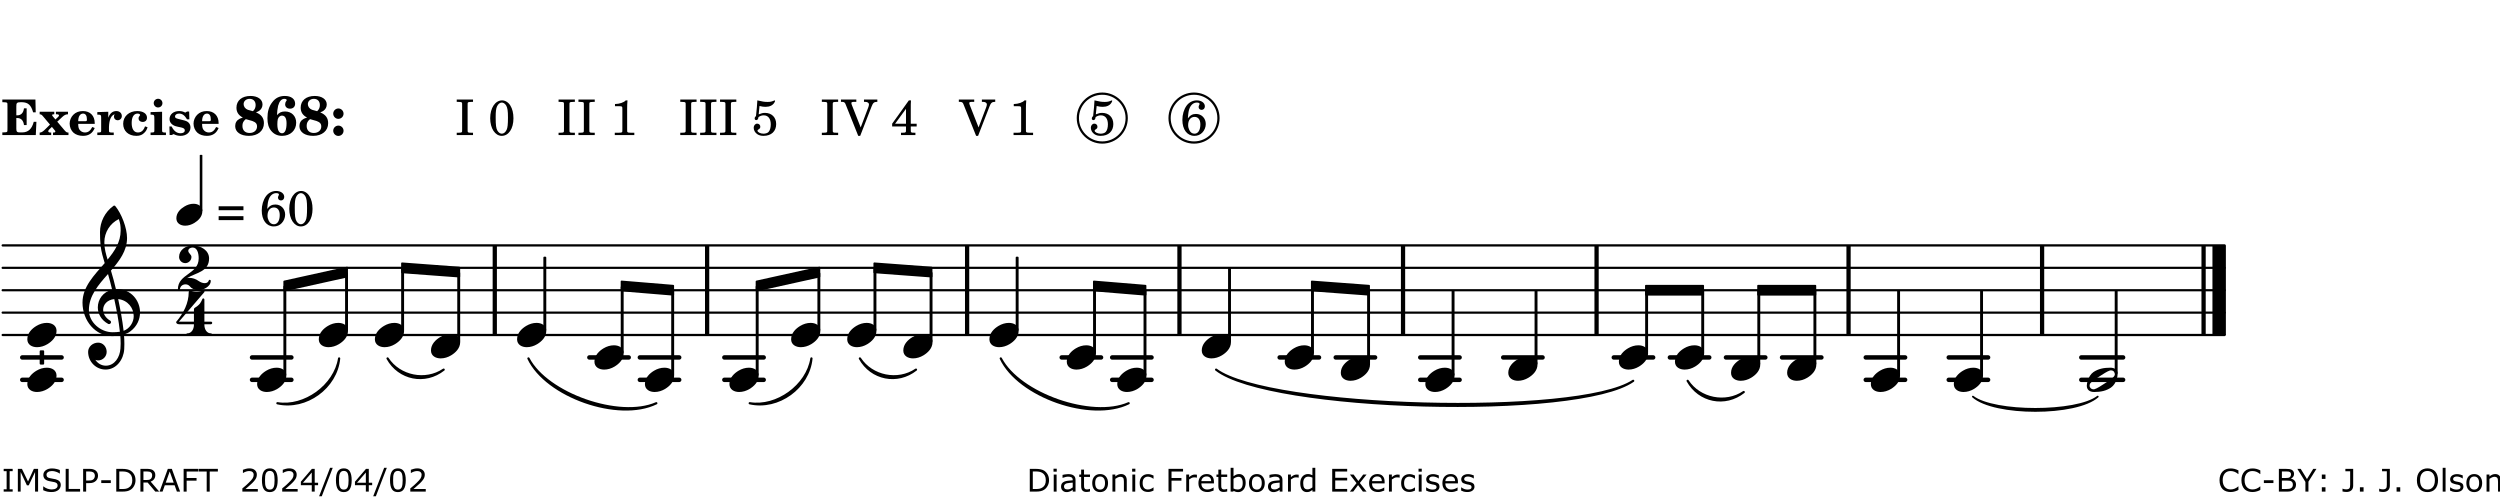 <?xml version="1.0" encoding="UTF-8"?>
<svg xmlns="http://www.w3.org/2000/svg" xmlns:xlink="http://www.w3.org/1999/xlink" width="556pt" height="111pt" viewBox="0 0 556 111" version="1.1">
<defs>
<g>
<symbol overflow="visible" id="glyph0-0">
<path style="stroke:none;" d=""/>
</symbol>
<symbol overflow="visible" id="glyph0-1">
<path style="stroke:none;" d="M 7.531 -7.906 L 0.172 -7.906 L 0.172 -7.312 L 0.344 -7.312 C 0.922 -7.312 1.141 -7.266 1.234 -7.156 C 1.312 -7.047 1.312 -7.016 1.312 -6.328 L 1.312 -1.578 C 1.312 -0.891 1.312 -0.859 1.234 -0.75 C 1.141 -0.641 0.922 -0.594 0.344 -0.594 L 0.172 -0.594 L 0.172 0 L 7.609 0 L 7.75 -2.953 L 7.156 -2.953 C 6.75 -1.359 5.922 -0.609 4.594 -0.594 L 4.266 -0.594 C 3.469 -0.562 3.281 -0.719 3.281 -1.375 L 3.281 -3.797 L 3.469 -3.797 C 4.344 -3.797 4.859 -3.234 4.984 -2.234 L 5.578 -2.234 L 5.578 -5.953 L 4.984 -5.953 C 4.859 -4.938 4.344 -4.391 3.469 -4.391 L 3.281 -4.391 L 3.281 -6.375 C 3.266 -7.141 3.422 -7.312 4.234 -7.312 L 4.531 -7.312 C 5.906 -7.281 6.562 -6.688 7.016 -5.062 L 7.594 -5.062 Z M 7.531 -7.906 "/>
</symbol>
<symbol overflow="visible" id="glyph0-2">
<path style="stroke:none;" d="M 4.047 -2.984 L 5.188 -4.047 C 5.641 -4.469 5.969 -4.625 6.438 -4.625 L 6.438 -5.188 L 3.75 -5.188 L 3.75 -4.625 L 4 -4.625 C 4.266 -4.625 4.438 -4.531 4.438 -4.375 C 4.438 -4.266 4.375 -4.156 4.203 -4 L 3.641 -3.469 L 3.016 -4.219 C 2.938 -4.328 2.906 -4.391 2.906 -4.453 C 2.906 -4.562 3.031 -4.625 3.266 -4.625 L 3.391 -4.625 L 3.391 -5.188 L 0.141 -5.188 L 0.141 -4.625 C 0.469 -4.609 0.594 -4.531 0.875 -4.188 L 2.438 -2.328 L 1.125 -1.047 C 0.719 -0.703 0.484 -0.562 0.141 -0.562 L 0.141 0 L 2.703 0 L 2.703 -0.562 L 2.562 -0.562 C 2.25 -0.562 2.047 -0.672 2.047 -0.859 C 2.047 -0.969 2.109 -1.078 2.203 -1.188 L 2.859 -1.828 L 3.5 -1.047 C 3.594 -0.953 3.625 -0.891 3.625 -0.797 C 3.625 -0.641 3.5 -0.562 3.188 -0.562 L 3.109 -0.562 L 3.109 0 L 6.547 0 L 6.547 -0.562 C 6.141 -0.562 6.031 -0.641 5.562 -1.188 Z M 4.047 -2.984 "/>
</symbol>
<symbol overflow="visible" id="glyph0-3">
<path style="stroke:none;" d="M 5.922 -2.5 L 5.922 -2.672 C 5.922 -4.297 4.906 -5.344 3.297 -5.344 C 2.406 -5.344 1.688 -5.062 1.141 -4.5 C 0.641 -3.984 0.344 -3.266 0.344 -2.547 C 0.344 -1.75 0.688 -0.969 1.234 -0.5 C 1.734 -0.078 2.469 0.172 3.312 0.172 C 4.594 0.172 5.438 -0.406 5.922 -1.578 L 5.375 -1.797 C 4.938 -0.938 4.453 -0.578 3.734 -0.578 C 3.234 -0.578 2.797 -0.828 2.516 -1.234 C 2.328 -1.531 2.25 -1.875 2.25 -2.5 Z M 2.25 -3.094 C 2.25 -4.141 2.672 -4.781 3.328 -4.781 C 3.906 -4.781 4.188 -4.312 4.188 -3.453 C 4.188 -3.188 4.125 -3.094 3.906 -3.094 Z M 2.25 -3.094 "/>
</symbol>
<symbol overflow="visible" id="glyph0-4">
<path style="stroke:none;" d="M 2.641 -5.188 L 0.203 -5.109 L 0.203 -4.547 L 0.359 -4.547 C 1.047 -4.531 1.078 -4.484 1.062 -3.484 L 1.062 -0.984 C 1.047 -0.828 1.047 -0.766 1 -0.703 C 0.922 -0.609 0.719 -0.562 0.234 -0.562 L 0.203 -0.562 L 0.203 0 L 3.859 0 L 3.859 -0.562 L 3.609 -0.562 C 2.875 -0.562 2.797 -0.625 2.797 -1.031 L 2.797 -1.797 C 2.844 -3.422 3.297 -4.422 4.078 -4.625 C 3.938 -4.422 3.906 -4.297 3.906 -4.109 C 3.906 -3.641 4.25 -3.297 4.719 -3.297 C 5.25 -3.297 5.656 -3.703 5.656 -4.234 C 5.656 -4.875 5.156 -5.344 4.453 -5.344 C 3.609 -5.344 3.016 -4.859 2.641 -3.859 Z M 2.641 -5.188 "/>
</symbol>
<symbol overflow="visible" id="glyph0-5">
<path style="stroke:none;" d="M 5.203 -1.938 C 5.047 -1.531 4.953 -1.359 4.781 -1.141 C 4.531 -0.781 4.094 -0.578 3.641 -0.578 C 2.734 -0.578 2.234 -1.344 2.234 -2.703 C 2.234 -4.016 2.719 -4.781 3.531 -4.781 C 3.859 -4.781 4.109 -4.641 4.109 -4.469 C 4.109 -4.422 4.109 -4.422 3.984 -4.266 C 3.797 -4.016 3.766 -3.938 3.766 -3.719 C 3.766 -3.25 4.141 -2.922 4.672 -2.922 C 5.25 -2.922 5.641 -3.281 5.641 -3.859 C 5.641 -4.766 4.781 -5.344 3.469 -5.344 C 1.641 -5.344 0.344 -4.156 0.344 -2.516 C 0.344 -0.906 1.516 0.172 3.281 0.172 C 4.094 0.172 4.641 -0.062 5.109 -0.578 C 5.438 -0.906 5.609 -1.234 5.766 -1.75 Z M 5.203 -1.938 "/>
</symbol>
<symbol overflow="visible" id="glyph0-6">
<path style="stroke:none;" d="M 2.875 -5.188 L 0.312 -5.109 L 0.312 -4.547 L 0.453 -4.547 C 1.125 -4.531 1.156 -4.484 1.156 -3.516 L 1.156 -0.984 C 1.156 -0.828 1.141 -0.766 1.094 -0.703 C 1.031 -0.609 0.812 -0.562 0.344 -0.562 L 0.312 -0.562 L 0.312 0 L 3.734 0 L 3.734 -0.562 L 3.672 -0.562 C 2.984 -0.562 2.875 -0.641 2.875 -1.031 Z M 2 -8.078 C 1.453 -8.078 1.016 -7.641 1.016 -7.109 C 1.016 -6.578 1.453 -6.141 1.969 -6.141 C 2.531 -6.141 2.953 -6.562 2.953 -7.109 C 2.953 -7.641 2.516 -8.078 2 -8.078 Z M 2 -8.078 "/>
</symbol>
<symbol overflow="visible" id="glyph0-7">
<path style="stroke:none;" d="M 4.812 -5.234 L 4.344 -5.234 L 3.938 -5 C 3.516 -5.234 3.109 -5.344 2.578 -5.344 C 1.344 -5.344 0.453 -4.609 0.453 -3.578 C 0.453 -3.156 0.609 -2.766 0.922 -2.484 C 1.25 -2.172 1.562 -2.016 2.281 -1.859 L 3.078 -1.688 C 3.625 -1.562 3.844 -1.375 3.844 -1.047 C 3.844 -0.656 3.484 -0.406 2.906 -0.406 C 2.062 -0.406 1.438 -0.875 0.906 -1.922 L 0.422 -1.922 L 0.469 -0.016 L 0.938 -0.016 L 1.359 -0.219 C 1.781 0.016 2.328 0.172 2.906 0.172 C 4.188 0.172 5.109 -0.609 5.109 -1.703 C 5.109 -2.156 4.938 -2.547 4.641 -2.812 C 4.344 -3.062 4.125 -3.172 3.328 -3.359 L 2.344 -3.609 C 1.812 -3.75 1.672 -3.859 1.672 -4.141 C 1.672 -4.516 2.031 -4.781 2.578 -4.781 C 3.281 -4.781 3.797 -4.406 4.344 -3.5 L 4.859 -3.5 Z M 4.812 -5.234 "/>
</symbol>
<symbol overflow="visible" id="glyph1-0">
<path style="stroke:none;" d=""/>
</symbol>
<symbol overflow="visible" id="glyph1-1">
<path style="stroke:none;" d="M 4.953 -5.047 C 5.312 -5.188 5.484 -5.281 5.656 -5.391 C 6.141 -5.734 6.406 -6.234 6.406 -6.812 C 6.406 -7.938 5.344 -8.703 3.734 -8.703 C 1.828 -8.703 0.609 -7.688 0.609 -6.094 C 0.609 -5.109 1.062 -4.406 2.031 -3.891 C 1.641 -3.766 1.484 -3.719 1.281 -3.609 C 0.656 -3.281 0.328 -2.719 0.328 -2 C 0.328 -0.672 1.531 0.172 3.391 0.172 C 5.375 0.172 6.719 -0.953 6.719 -2.641 C 6.719 -3.797 6.156 -4.562 4.953 -5.047 Z M 4.266 -5.312 C 3.75 -5.438 3.375 -5.547 3.141 -5.625 C 2.562 -5.844 2.203 -6.344 2.203 -6.891 C 2.203 -7.562 2.766 -8.062 3.531 -8.062 C 4.359 -8.062 4.875 -7.531 4.875 -6.672 C 4.875 -6.109 4.656 -5.641 4.266 -5.312 Z M 2.688 -3.547 C 3.203 -3.422 3.812 -3.234 4.125 -3.141 C 4.891 -2.859 5.188 -2.531 5.188 -1.906 C 5.188 -1.062 4.5 -0.469 3.531 -0.469 C 2.531 -0.469 1.938 -1.062 1.938 -2.047 C 1.938 -2.688 2.141 -3.109 2.688 -3.547 Z M 2.688 -3.547 "/>
</symbol>
<symbol overflow="visible" id="glyph1-2">
<path style="stroke:none;" d="M 2.484 -4.438 C 2.484 -5.031 2.609 -6.016 2.734 -6.516 C 3.016 -7.531 3.484 -8.062 4.109 -8.062 C 4.422 -8.062 4.641 -7.953 4.641 -7.781 C 4.641 -7.703 4.625 -7.656 4.531 -7.547 C 4.375 -7.344 4.297 -7.078 4.297 -6.828 C 4.297 -6.266 4.734 -5.875 5.375 -5.875 C 6.078 -5.875 6.516 -6.312 6.516 -6.984 C 6.516 -8.047 5.625 -8.703 4.219 -8.703 C 3.031 -8.703 2.125 -8.25 1.422 -7.297 C 0.688 -6.359 0.359 -5.219 0.359 -3.766 C 0.359 -2.531 0.609 -1.656 1.188 -0.953 C 1.797 -0.203 2.625 0.172 3.625 0.172 C 5.438 0.172 6.75 -1.047 6.75 -2.75 C 6.75 -4.219 5.75 -5.25 4.281 -5.25 C 3.484 -5.25 3 -5.031 2.484 -4.438 Z M 3.641 -4.328 C 4.281 -4.297 4.609 -3.719 4.609 -2.609 C 4.609 -1.188 4.25 -0.406 3.609 -0.406 C 2.938 -0.406 2.562 -1.125 2.562 -2.391 C 2.562 -2.828 2.594 -3.203 2.656 -3.5 C 2.797 -4.016 3.172 -4.359 3.641 -4.328 Z M 3.641 -4.328 "/>
</symbol>
<symbol overflow="visible" id="glyph1-3">
<path style="stroke:none;" d="M 1.844 -2.109 C 1.219 -2.109 0.703 -1.594 0.703 -0.969 C 0.703 -0.344 1.219 0.188 1.828 0.188 C 2.484 0.188 3 -0.312 3 -0.969 C 3 -1.594 2.484 -2.109 1.844 -2.109 Z M 1.844 -5.922 C 1.219 -5.922 0.703 -5.391 0.703 -4.766 C 0.703 -4.141 1.219 -3.609 1.828 -3.609 C 2.484 -3.609 3 -4.125 3 -4.766 C 3 -5.391 2.484 -5.922 1.844 -5.922 Z M 1.844 -5.922 "/>
</symbol>
<symbol overflow="visible" id="glyph2-0">
<path style="stroke:none;" d=""/>
</symbol>
<symbol overflow="visible" id="glyph2-1">
<path style="stroke:none;" d=""/>
</symbol>
<symbol overflow="visible" id="glyph2-2">
<path style="stroke:none;" d="M 0.422 -7.391 L 0.641 -7.391 C 1.266 -7.375 1.469 -7.344 1.562 -7.234 C 1.625 -7.141 1.625 -7.109 1.625 -6.562 L 1.625 -1.344 C 1.625 -0.797 1.625 -0.766 1.562 -0.672 C 1.469 -0.562 1.266 -0.516 0.641 -0.516 L 0.422 -0.516 L 0.422 0 L 4.047 0 L 4.047 -0.516 L 3.828 -0.516 C 3.203 -0.516 3 -0.547 2.906 -0.672 C 2.844 -0.766 2.844 -0.781 2.844 -1.344 L 2.844 -6.562 C 2.844 -7.125 2.844 -7.141 2.906 -7.234 C 3 -7.344 3.203 -7.375 3.828 -7.391 L 4.047 -7.391 L 4.047 -7.906 L 0.422 -7.906 Z M 0.422 -7.391 "/>
</symbol>
<symbol overflow="visible" id="glyph2-3">
<path style="stroke:none;" d="M 3.109 -7.719 C 1.578 -7.719 0.453 -6.047 0.453 -3.75 C 0.453 -1.484 1.547 0.172 3.016 0.172 C 4.562 0.172 5.625 -1.438 5.625 -3.719 C 5.625 -4.875 5.391 -5.844 4.922 -6.594 C 4.5 -7.281 3.797 -7.719 3.109 -7.719 Z M 3.031 -7.234 C 3.391 -7.234 3.75 -7 4.016 -6.562 C 4.297 -6.047 4.406 -5.422 4.406 -3.922 C 4.406 -2.375 4.328 -1.656 4.109 -1.172 C 3.859 -0.641 3.469 -0.312 3.047 -0.312 C 2.672 -0.312 2.328 -0.547 2.062 -0.984 C 1.766 -1.5 1.672 -2.172 1.672 -3.969 C 1.672 -5.25 1.75 -5.891 1.969 -6.375 C 2.219 -6.922 2.625 -7.234 3.031 -7.234 Z M 3.031 -7.234 "/>
</symbol>
<symbol overflow="visible" id="glyph2-4">
<path style="stroke:none;" d="M 3.531 -7.719 C 3.156 -7.266 2.141 -6.922 1.141 -6.906 L 1.141 -6.422 L 2.109 -6.422 C 2.734 -6.422 2.797 -6.359 2.781 -5.734 L 2.781 -1.344 C 2.781 -0.781 2.781 -0.766 2.719 -0.672 C 2.625 -0.562 2.422 -0.516 1.812 -0.516 L 1.094 -0.516 L 1.094 0 L 5.438 0 L 5.438 -0.516 L 4.828 -0.516 C 4.219 -0.516 4.016 -0.562 3.922 -0.672 C 3.844 -0.766 3.844 -0.781 3.844 -1.344 L 3.844 -5.875 C 3.844 -6.484 3.859 -7 3.922 -7.719 Z M 3.531 -7.719 "/>
</symbol>
<symbol overflow="visible" id="glyph2-5">
<path style="stroke:none;" d="M 1.797 -6.469 C 2.391 -6.328 2.688 -6.281 3.125 -6.281 C 4.047 -6.281 4.734 -6.609 5.094 -7.219 C 5.219 -7.422 5.25 -7.531 5.25 -7.609 C 5.25 -7.672 5.234 -7.719 5.172 -7.719 C 5.141 -7.719 5.094 -7.703 5.031 -7.672 C 4.484 -7.438 4.203 -7.375 3.578 -7.375 C 2.875 -7.375 2.438 -7.453 1.312 -7.719 C 1.266 -6.797 1.172 -5.625 1.016 -4.266 C 0.781 -4.016 0.719 -3.875 0.719 -3.703 C 0.719 -3.469 0.859 -3.328 1.062 -3.328 C 1.344 -3.328 1.516 -3.562 1.562 -4 C 1.938 -4.266 2.297 -4.391 2.734 -4.391 C 3.719 -4.391 4.297 -3.641 4.297 -2.391 C 4.297 -1.656 4.125 -1.031 3.797 -0.688 C 3.578 -0.453 3.125 -0.312 2.672 -0.312 C 2.016 -0.312 1.344 -0.641 1.344 -0.984 C 1.344 -1.062 1.406 -1.156 1.531 -1.234 C 1.875 -1.438 1.969 -1.578 1.969 -1.875 C 1.969 -2.25 1.672 -2.547 1.281 -2.547 C 0.844 -2.547 0.5 -2.141 0.5 -1.625 C 0.5 -1.078 0.812 -0.531 1.297 -0.203 C 1.672 0.047 2.109 0.172 2.688 0.172 C 4.422 0.172 5.5 -0.844 5.5 -2.453 C 5.5 -3.938 4.516 -4.938 3.016 -4.938 C 2.547 -4.938 2.219 -4.859 1.609 -4.609 Z M 1.797 -6.469 "/>
</symbol>
<symbol overflow="visible" id="glyph2-6">
<path style="stroke:none;" d="M 4.297 -1.703 L 2.297 -6.781 C 2.25 -6.922 2.219 -7.062 2.219 -7.125 C 2.219 -7.312 2.406 -7.391 2.891 -7.391 L 3.328 -7.391 L 3.328 -7.906 L -0.094 -7.906 L -0.094 -7.391 L 0.125 -7.391 C 0.641 -7.375 0.797 -7.266 0.969 -6.781 L 3.75 0.172 L 4.188 0.172 L 6.703 -6.312 C 7.031 -7.172 7.266 -7.375 7.891 -7.391 L 8 -7.391 L 8 -7.906 L 5.031 -7.906 L 5.031 -7.391 L 5.25 -7.391 C 5.812 -7.391 6.141 -7.172 6.141 -6.828 C 6.141 -6.672 6.078 -6.422 6 -6.203 Z M 4.297 -1.703 "/>
</symbol>
<symbol overflow="visible" id="glyph2-7">
<path style="stroke:none;" d="M 4.031 -7.719 L 0.312 -2.531 L 0.312 -1.922 L 3.391 -1.922 L 3.391 -1.344 C 3.391 -0.781 3.391 -0.766 3.312 -0.672 C 3.234 -0.547 3.016 -0.516 2.406 -0.516 L 2.281 -0.516 L 2.281 0 L 5.484 0 L 5.484 -0.516 L 5.438 -0.516 C 4.812 -0.516 4.594 -0.547 4.516 -0.672 C 4.453 -0.766 4.453 -0.781 4.453 -1.344 L 4.453 -1.922 L 5.766 -1.922 L 5.766 -2.531 L 4.453 -2.531 L 4.453 -5.516 C 4.453 -6.891 4.453 -6.922 4.5 -7.719 Z M 3.391 -2.531 L 0.969 -2.531 L 3.391 -5.844 Z M 3.391 -2.531 "/>
</symbol>
<symbol overflow="visible" id="glyph2-8">
<path style="stroke:none;" d="M 1.672 -3.719 C 1.781 -5.094 1.844 -5.453 2.078 -6.016 C 2.406 -6.797 2.984 -7.234 3.672 -7.234 C 4.047 -7.234 4.281 -7.125 4.281 -6.922 C 4.281 -6.875 4.266 -6.844 4.234 -6.766 C 4.125 -6.562 4.062 -6.391 4.062 -6.25 C 4.062 -5.875 4.344 -5.609 4.734 -5.609 C 5.156 -5.609 5.453 -5.938 5.453 -6.391 C 5.453 -7.156 4.703 -7.719 3.656 -7.719 C 2.766 -7.719 1.922 -7.281 1.391 -6.547 C 0.781 -5.703 0.453 -4.562 0.453 -3.375 C 0.453 -1.234 1.516 0.172 3.125 0.172 C 3.844 0.172 4.438 -0.078 4.891 -0.562 C 5.359 -1.047 5.656 -1.75 5.656 -2.453 C 5.656 -3.75 4.734 -4.703 3.484 -4.703 C 2.734 -4.703 2.188 -4.422 1.672 -3.719 Z M 3.172 -4.047 C 3.969 -4.047 4.453 -3.422 4.453 -2.375 C 4.453 -1.109 3.953 -0.312 3.156 -0.312 C 2.656 -0.312 2.266 -0.562 2 -1.109 C 1.828 -1.453 1.734 -1.812 1.734 -2.219 C 1.734 -3.359 2.297 -4.047 3.172 -4.047 Z M 3.172 -4.047 "/>
</symbol>
<symbol overflow="visible" id="glyph2-9">
<path style="stroke:none;" d="M 0.562 -1.234 L 6.078 -1.234 L 6.078 -2.109 L 0.562 -2.109 Z M 0.562 -3.438 L 6.078 -3.438 L 6.078 -4.312 L 0.562 -4.312 Z M 0.562 -3.438 "/>
</symbol>
<symbol overflow="visible" id="glyph3-0">
<path style="stroke:none;" d="M 1 0 L 8.969 0 L 8.969 -10.625 L 1 -10.625 Z M 1.984 -1 L 1.984 -9.625 L 7.969 -9.625 L 7.969 -1 Z M 1.984 -1 "/>
</symbol>
<symbol overflow="visible" id="glyph3-1">
<path style="stroke:none;" d="M 4.344 -2.703 C 3.531 -2.703 2.734 -2.453 2.031 -2.031 C 1.094 -1.469 0 -0.484 0 0.938 C 0 2.156 1.062 2.703 2.156 2.703 C 2.969 2.703 3.766 2.453 4.469 2.031 C 5.406 1.469 6.5 0.484 6.5 -0.938 C 6.5 -2.156 5.438 -2.703 4.344 -2.703 Z M 4.344 -2.703 "/>
</symbol>
<symbol overflow="visible" id="glyph3-2">
<path style="stroke:none;" d="M 6.25 -1.297 C 6.25 -1.094 6.172 -0.891 6.031 -0.734 C 5.641 -0.234 4.703 0.344 3.969 0.812 C 3.234 1.297 2.312 1.906 1.688 2.094 C 1.609 2.109 1.531 2.109 1.453 2.109 C 1.031 2.109 0.625 1.766 0.625 1.297 C 0.625 1.094 0.672 0.891 0.812 0.734 C 1.219 0.234 2.156 -0.344 2.891 -0.812 C 3.625 -1.297 4.562 -1.906 5.172 -2.094 C 5.266 -2.109 5.344 -2.109 5.422 -2.109 C 5.844 -2.109 6.25 -1.766 6.25 -1.297 Z M 5.219 -2.703 C 3.75 -2.703 2.531 -2.438 1.469 -1.719 C 0.844 -1.281 0.453 -0.578 0.219 0.156 C 0.094 0.516 0 0.922 0 1.297 C 0 2.297 0.734 2.703 1.656 2.703 C 3.125 2.703 4.328 2.438 5.375 1.719 C 6.016 1.281 6.422 0.578 6.656 -0.156 C 6.766 -0.516 6.859 -0.922 6.859 -1.297 C 6.859 -2.297 6.141 -2.703 5.219 -2.703 Z M 5.219 -2.703 "/>
</symbol>
<symbol overflow="visible" id="glyph3-3">
<path style="stroke:none;" d="M 5.297 12.656 L 5.312 11.797 L 5.234 11.797 C 4.266 11.797 3.422 11.281 2.906 10.5 C 3.109 10.578 3.312 10.625 3.531 10.625 C 4.562 10.625 5.422 9.766 5.422 8.719 C 5.422 7.609 4.609 6.672 3.531 6.672 C 2.344 6.672 1.297 7.562 1.297 8.719 C 1.297 10.891 3.031 12.656 5.172 12.656 Z M 9.188 4.047 C 8.906 1.594 8.469 -0.703 7.984 -3.016 C 10.125 -2.781 11.438 -1.016 11.438 0.781 C 11.438 2.156 10.531 3.562 9.188 4.047 Z M 1.469 -0.562 C 1.469 -3.75 3.578 -6.172 5.719 -8.594 C 6.062 -7.438 6.359 -6.25 6.641 -5.094 C 4.609 -4.641 3.453 -2.922 3.453 -1.172 C 3.453 0.219 4.188 1.656 5.781 2.516 C 5.844 2.531 5.891 2.547 5.953 2.547 C 6.203 2.547 6.391 2.328 6.391 2.109 C 6.391 2.016 6.359 1.906 6.25 1.812 C 5.141 1.172 4.641 0.234 4.641 -0.641 C 4.641 -1.797 5.531 -2.844 7.109 -3.016 C 7.625 -0.641 8.094 1.719 8.359 4.25 C 7.828 4.328 7.297 4.359 6.734 4.359 C 4.047 4.359 1.469 2.125 1.469 -0.562 Z M 6.672 5.219 C 7.297 5.219 7.875 5.156 8.453 5.062 C 8.5 5.672 8.531 6.281 8.531 6.891 C 8.531 7.25 8.5 7.625 8.484 7.984 C 8.359 9.953 7.172 11.75 5.312 11.797 L 5.297 12.656 C 7.562 12.594 9.188 10.484 9.328 8.109 C 9.344 7.734 9.359 7.328 9.359 6.953 C 9.359 6.25 9.328 5.562 9.266 4.859 C 9.781 4.703 10.281 4.484 10.719 4.141 C 12.188 3.031 12.844 1.469 12.844 -0.047 C 12.844 -2.688 10.844 -5.234 7.75 -5.234 C 7.672 -5.234 7.562 -5.219 7.484 -5.219 C 7.156 -6.594 6.797 -7.984 6.375 -9.344 C 8.25 -11.516 9.953 -13.75 9.953 -16.594 C 9.953 -18.844 8.719 -22.047 7.312 -23.734 C 7.188 -23.828 7.031 -23.828 6.906 -23.734 C 5.047 -22.375 3.938 -20.203 3.938 -17.906 C 3.938 -16.875 3.969 -15.844 4.078 -14.797 C 4.25 -13.5 4.609 -12.25 4.984 -11.016 C 2.656 -8.328 0.047 -5.75 0.047 -2.234 C 0.047 1.797 2.922 5.219 6.672 5.219 Z M 8.531 -18.25 C 8.531 -15.734 7.219 -13.719 5.625 -11.797 C 5.266 -13.016 4.906 -14.188 4.906 -15.656 C 4.906 -17.844 6.156 -19.859 8.125 -20.812 C 8.453 -19.828 8.531 -19.344 8.531 -18.25 Z M 8.531 -18.25 "/>
</symbol>
<symbol overflow="visible" id="glyph4-0">
<path style="stroke:none;" d="M 0.891 0 L 7.984 0 L 7.984 -9.453 L 0.891 -9.453 Z M 1.781 -0.891 L 1.781 -8.578 L 7.094 -8.578 L 7.094 -0.891 Z M 1.781 -0.891 "/>
</symbol>
<symbol overflow="visible" id="glyph4-1">
<path style="stroke:none;" d="M 3.812 -2.438 C 3.109 -2.438 2.406 -2.203 1.797 -1.828 C 0.953 -1.328 0 -0.469 0 0.797 C 0 1.922 0.953 2.438 1.969 2.438 C 2.688 2.438 3.375 2.203 4 1.828 C 4.828 1.328 5.781 0.469 5.781 -0.797 C 5.781 -1.922 4.828 -2.438 3.812 -2.438 Z M 3.812 -2.438 "/>
</symbol>
<symbol overflow="visible" id="glyph5-0">
<path style="stroke:none;" d="M 1 0 L 8.969 0 L 8.969 -10.625 L 1 -10.625 Z M 1.984 -1 L 1.984 -9.625 L 7.969 -9.625 L 7.969 -1 Z M 1.984 -1 "/>
</symbol>
<symbol overflow="visible" id="glyph5-1">
<path style="stroke:none;" d="M 2.031 -2.688 C 3.938 -3.906 6.938 -4.062 6.938 -7.078 C 6.938 -8.828 5.172 -9.953 3.281 -9.953 C 1.688 -9.953 0.266 -8.922 0.266 -7.406 C 0.266 -6.656 0.875 -6.031 1.641 -6.031 C 2.391 -6.031 3.016 -6.656 3.016 -7.406 C 3.016 -7.953 2.312 -8.234 2.312 -8.766 C 2.312 -9.219 2.781 -9.5 3.281 -9.5 C 4.297 -9.5 4.625 -8.25 4.625 -7.078 C 4.625 -3.531 0 -3.688 0 -0.219 C 0 -0.078 0.125 0 0.234 0 C 0.344 0 0.438 -0.078 0.453 -0.219 C 0.516 -0.922 1.094 -1.312 1.688 -1.312 C 2.031 -1.312 2.391 -1.188 2.656 -0.875 C 3.141 -0.281 3.844 0 4.562 0 C 5.516 0 7.312 -0.75 7.312 -2.094 C 7.312 -2.234 7.188 -2.328 7.078 -2.328 C 6.969 -2.328 6.891 -2.266 6.859 -2.156 C 6.75 -1.75 6.391 -1.578 5.969 -1.578 C 5.578 -1.578 5.078 -1.734 4.656 -2.031 C 3.969 -2.531 3.234 -2.75 2.562 -2.75 C 2.391 -2.75 2.219 -2.734 2.031 -2.688 Z M 2.031 -2.688 "/>
</symbol>
<symbol overflow="visible" id="glyph5-2">
<path style="stroke:none;" d="M 3.906 -2.328 C 3.906 -1.375 3.344 -0.453 2.453 -0.453 C 2.297 -0.453 2.219 -0.359 2.219 -0.234 C 2.219 -0.125 2.297 0 2.453 0 C 3.328 0 4.188 -0.266 5.062 -0.266 C 5.938 -0.266 6.797 0 7.672 0 C 7.828 0 7.906 -0.125 7.906 -0.234 C 7.906 -0.359 7.828 -0.453 7.672 -0.453 C 6.766 -0.453 6.234 -1.375 6.234 -2.328 Z M 4.062 -6.109 C 3.922 -6.016 3.906 -5.844 3.906 -5.672 L 3.906 -3.062 L 0.578 -3.062 L 6.234 -9.641 C 6.359 -9.781 6.172 -10.047 5.891 -9.953 C 5.438 -9.828 4.953 -9.703 4.484 -9.703 C 4 -9.703 3.531 -9.828 3.062 -9.953 C 2.891 -10.016 2.75 -9.844 2.75 -9.641 C 2.75 -7.188 1.594 -4.922 0 -3.062 C -0.016 -3.047 -0.047 -3.016 -0.047 -2.953 C -0.047 -2.766 0.125 -2.484 0.578 -2.484 L 3.906 -2.484 L 3.906 -2.328 L 6.234 -2.328 L 6.234 -2.484 L 7.672 -2.484 C 7.875 -2.484 7.969 -2.656 7.969 -2.781 C 7.969 -2.922 7.875 -3.062 7.672 -3.062 L 6.234 -3.062 L 6.234 -7.953 C 6.234 -8.125 6.094 -8.234 5.969 -8.234 C 5.891 -8.234 5.844 -8.188 5.797 -8.109 C 5.641 -7.766 5.484 -7.406 5.266 -7.109 C 4.938 -6.688 4.5 -6.391 4.062 -6.109 Z M 4.062 -6.109 "/>
</symbol>
<symbol overflow="visible" id="glyph6-0">
<path style="stroke:none;" d="M 0.875 0 L 0.875 -5.234 L 6.094 -5.234 L 6.094 0 Z M 1.312 -0.438 L 5.656 -0.438 L 5.656 -4.797 L 1.312 -4.797 Z M 1.312 -0.438 "/>
</symbol>
<symbol overflow="visible" id="glyph6-1">
<path style="stroke:none;" d="M 2.469 0 L 0.469 0 L 0.469 -0.516 L 1.125 -0.516 L 1.125 -4.547 L 0.469 -4.547 L 0.469 -5.062 L 2.469 -5.062 L 2.469 -4.547 L 1.797 -4.547 L 1.797 -0.516 L 2.469 -0.516 Z M 2.469 0 "/>
</symbol>
<symbol overflow="visible" id="glyph6-2">
<path style="stroke:none;" d="M 5.188 0 L 4.516 0 L 4.516 -4.359 L 3.109 -1.391 L 2.703 -1.391 L 1.312 -4.359 L 1.312 0 L 0.688 0 L 0.688 -5.062 L 1.594 -5.062 L 2.953 -2.25 L 4.25 -5.062 L 5.188 -5.062 Z M 5.188 0 "/>
</symbol>
<symbol overflow="visible" id="glyph6-3">
<path style="stroke:none;" d="M 4.359 -1.453 C 4.359 -1.254 4.312 -1.055 4.219 -0.859 C 4.133 -0.672 4.008 -0.508 3.844 -0.375 C 3.656 -0.227 3.441 -0.113 3.203 -0.031 C 2.961 0.051 2.672 0.094 2.328 0.094 C 1.961 0.094 1.633 0.062 1.344 0 C 1.051 -0.07 0.754 -0.176 0.453 -0.312 L 0.453 -1.156 L 0.5 -1.156 C 0.758 -0.945 1.055 -0.781 1.391 -0.656 C 1.723 -0.539 2.039 -0.484 2.344 -0.484 C 2.758 -0.484 3.082 -0.562 3.312 -0.719 C 3.539 -0.875 3.656 -1.082 3.656 -1.344 C 3.656 -1.57 3.598 -1.738 3.484 -1.844 C 3.379 -1.945 3.219 -2.031 3 -2.094 C 2.82 -2.145 2.633 -2.18 2.438 -2.203 C 2.238 -2.234 2.031 -2.273 1.812 -2.328 C 1.363 -2.422 1.031 -2.582 0.812 -2.812 C 0.594 -3.039 0.484 -3.336 0.484 -3.703 C 0.484 -4.129 0.66 -4.477 1.016 -4.75 C 1.379 -5.02 1.836 -5.156 2.391 -5.156 C 2.742 -5.156 3.066 -5.117 3.359 -5.047 C 3.66 -4.984 3.926 -4.898 4.156 -4.797 L 4.156 -4.016 L 4.109 -4.016 C 3.922 -4.172 3.664 -4.301 3.344 -4.406 C 3.031 -4.52 2.711 -4.578 2.391 -4.578 C 2.023 -4.578 1.734 -4.5 1.516 -4.344 C 1.297 -4.195 1.188 -4.008 1.188 -3.781 C 1.188 -3.562 1.238 -3.391 1.344 -3.266 C 1.457 -3.148 1.648 -3.062 1.922 -3 C 2.066 -2.969 2.273 -2.926 2.547 -2.875 C 2.816 -2.832 3.039 -2.789 3.219 -2.75 C 3.602 -2.645 3.891 -2.488 4.078 -2.281 C 4.266 -2.082 4.359 -1.805 4.359 -1.453 Z M 4.359 -1.453 "/>
</symbol>
<symbol overflow="visible" id="glyph6-4">
<path style="stroke:none;" d="M 3.891 0 L 0.688 0 L 0.688 -5.062 L 1.359 -5.062 L 1.359 -0.594 L 3.891 -0.594 Z M 3.891 0 "/>
</symbol>
<symbol overflow="visible" id="glyph6-5">
<path style="stroke:none;" d="M 4 -3.531 C 4 -3.312 3.957 -3.102 3.875 -2.906 C 3.801 -2.719 3.691 -2.551 3.547 -2.406 C 3.367 -2.238 3.16 -2.109 2.922 -2.016 C 2.691 -1.93 2.395 -1.891 2.031 -1.891 L 1.359 -1.891 L 1.359 0 L 0.688 0 L 0.688 -5.062 L 2.062 -5.062 C 2.363 -5.062 2.617 -5.035 2.828 -4.984 C 3.035 -4.93 3.223 -4.852 3.391 -4.75 C 3.578 -4.625 3.723 -4.461 3.828 -4.266 C 3.941 -4.078 4 -3.832 4 -3.531 Z M 3.297 -3.516 C 3.297 -3.691 3.266 -3.844 3.203 -3.969 C 3.141 -4.102 3.047 -4.211 2.922 -4.297 C 2.816 -4.359 2.691 -4.406 2.547 -4.438 C 2.41 -4.469 2.234 -4.484 2.016 -4.484 L 1.359 -4.484 L 1.359 -2.469 L 1.922 -2.469 C 2.191 -2.469 2.41 -2.488 2.578 -2.531 C 2.754 -2.582 2.895 -2.66 3 -2.766 C 3.102 -2.879 3.176 -2.992 3.219 -3.109 C 3.27 -3.234 3.297 -3.367 3.297 -3.516 Z M 3.297 -3.516 "/>
</symbol>
<symbol overflow="visible" id="glyph6-6">
<path style="stroke:none;" d="M 2.641 -1.906 L 0.516 -1.906 L 0.516 -2.531 L 2.641 -2.531 Z M 2.641 -1.906 "/>
</symbol>
<symbol overflow="visible" id="glyph6-7">
<path style="stroke:none;" d="M 4.969 -2.531 C 4.969 -2.07 4.863 -1.656 4.656 -1.281 C 4.457 -0.906 4.191 -0.613 3.859 -0.406 C 3.629 -0.258 3.367 -0.156 3.078 -0.094 C 2.797 -0.031 2.422 0 1.953 0 L 0.688 0 L 0.688 -5.062 L 1.953 -5.062 C 2.441 -5.062 2.832 -5.023 3.125 -4.953 C 3.414 -4.891 3.66 -4.797 3.859 -4.672 C 4.203 -4.453 4.473 -4.16 4.672 -3.797 C 4.867 -3.441 4.969 -3.02 4.969 -2.531 Z M 4.25 -2.531 C 4.25 -2.938 4.18 -3.273 4.047 -3.547 C 3.91 -3.816 3.707 -4.031 3.438 -4.188 C 3.227 -4.301 3.008 -4.379 2.781 -4.422 C 2.562 -4.461 2.297 -4.484 1.984 -4.484 L 1.359 -4.484 L 1.359 -0.578 L 1.984 -0.578 C 2.305 -0.578 2.586 -0.598 2.828 -0.641 C 3.078 -0.691 3.301 -0.785 3.5 -0.922 C 3.75 -1.078 3.938 -1.285 4.062 -1.547 C 4.188 -1.816 4.25 -2.145 4.25 -2.531 Z M 4.25 -2.531 "/>
</symbol>
<symbol overflow="visible" id="glyph6-8">
<path style="stroke:none;" d="M 4.875 0 L 4 0 L 2.297 -2.016 L 1.359 -2.016 L 1.359 0 L 0.688 0 L 0.688 -5.062 L 2.094 -5.062 C 2.406 -5.062 2.66 -5.039 2.859 -5 C 3.066 -4.969 3.254 -4.898 3.422 -4.797 C 3.598 -4.68 3.738 -4.535 3.844 -4.359 C 3.945 -4.18 4 -3.957 4 -3.688 C 4 -3.32 3.906 -3.016 3.719 -2.766 C 3.539 -2.523 3.289 -2.344 2.969 -2.219 Z M 3.297 -3.641 C 3.297 -3.785 3.27 -3.914 3.219 -4.031 C 3.164 -4.145 3.082 -4.238 2.969 -4.312 C 2.875 -4.375 2.758 -4.414 2.625 -4.438 C 2.488 -4.469 2.328 -4.484 2.141 -4.484 L 1.359 -4.484 L 1.359 -2.578 L 2.031 -2.578 C 2.25 -2.578 2.438 -2.594 2.594 -2.625 C 2.75 -2.664 2.883 -2.738 3 -2.844 C 3.102 -2.938 3.176 -3.047 3.219 -3.172 C 3.27 -3.297 3.297 -3.453 3.297 -3.641 Z M 3.297 -3.641 "/>
</symbol>
<symbol overflow="visible" id="glyph6-9">
<path style="stroke:none;" d="M 4.672 0 L 3.953 0 L 3.453 -1.406 L 1.266 -1.406 L 0.766 0 L 0.094 0 L 1.938 -5.062 L 2.828 -5.062 Z M 3.25 -1.984 L 2.359 -4.484 L 1.469 -1.984 Z M 3.25 -1.984 "/>
</symbol>
<symbol overflow="visible" id="glyph6-10">
<path style="stroke:none;" d="M 3.922 -4.469 L 1.359 -4.469 L 1.359 -3.031 L 3.562 -3.031 L 3.562 -2.438 L 1.359 -2.438 L 1.359 0 L 0.688 0 L 0.688 -5.062 L 3.922 -5.062 Z M 3.922 -4.469 "/>
</symbol>
<symbol overflow="visible" id="glyph6-11">
<path style="stroke:none;" d="M 4.297 -4.469 L 2.484 -4.469 L 2.484 0 L 1.812 0 L 1.812 -4.469 L 0 -4.469 L 0 -5.062 L 4.297 -5.062 Z M 4.297 -4.469 "/>
</symbol>
<symbol overflow="visible" id="glyph6-12">
<path style="stroke:none;" d=""/>
</symbol>
<symbol overflow="visible" id="glyph6-13">
<path style="stroke:none;" d="M 3.984 0 L 0.547 0 L 0.547 -0.719 C 0.785 -0.914 1.023 -1.113 1.266 -1.312 C 1.504 -1.52 1.727 -1.727 1.938 -1.938 C 2.375 -2.352 2.672 -2.688 2.828 -2.938 C 2.984 -3.188 3.062 -3.457 3.062 -3.75 C 3.062 -4.008 2.973 -4.211 2.797 -4.359 C 2.629 -4.504 2.391 -4.578 2.078 -4.578 C 1.867 -4.578 1.645 -4.539 1.406 -4.469 C 1.164 -4.395 0.93 -4.285 0.703 -4.141 L 0.672 -4.141 L 0.672 -4.859 C 0.836 -4.93 1.051 -5 1.312 -5.062 C 1.582 -5.133 1.844 -5.172 2.094 -5.172 C 2.613 -5.172 3.02 -5.047 3.312 -4.797 C 3.613 -4.547 3.766 -4.207 3.766 -3.781 C 3.766 -3.582 3.738 -3.398 3.688 -3.234 C 3.633 -3.066 3.562 -2.91 3.469 -2.766 C 3.383 -2.617 3.281 -2.477 3.156 -2.344 C 3.039 -2.207 2.898 -2.055 2.734 -1.891 C 2.484 -1.648 2.227 -1.422 1.969 -1.203 C 1.719 -0.984 1.477 -0.773 1.25 -0.578 L 3.984 -0.578 Z M 3.984 0 "/>
</symbol>
<symbol overflow="visible" id="glyph6-14">
<path style="stroke:none;" d="M 3.969 -2.531 C 3.969 -1.625 3.82 -0.957 3.531 -0.531 C 3.25 -0.102 2.812 0.109 2.219 0.109 C 1.613 0.109 1.172 -0.102 0.891 -0.531 C 0.609 -0.969 0.469 -1.633 0.469 -2.531 C 0.469 -3.426 0.609 -4.086 0.891 -4.516 C 1.172 -4.953 1.613 -5.172 2.219 -5.172 C 2.82 -5.172 3.266 -4.953 3.547 -4.516 C 3.828 -4.078 3.969 -3.414 3.969 -2.531 Z M 3.078 -0.984 C 3.148 -1.172 3.203 -1.391 3.234 -1.641 C 3.266 -1.891 3.281 -2.188 3.281 -2.531 C 3.281 -2.875 3.266 -3.172 3.234 -3.422 C 3.203 -3.68 3.148 -3.898 3.078 -4.078 C 2.992 -4.254 2.883 -4.383 2.75 -4.469 C 2.613 -4.562 2.438 -4.609 2.219 -4.609 C 2.008 -4.609 1.832 -4.562 1.688 -4.469 C 1.551 -4.383 1.441 -4.254 1.359 -4.078 C 1.273 -3.91 1.219 -3.691 1.188 -3.422 C 1.164 -3.148 1.156 -2.852 1.156 -2.531 C 1.156 -2.176 1.164 -1.879 1.188 -1.641 C 1.219 -1.398 1.273 -1.188 1.359 -1 C 1.43 -0.82 1.535 -0.688 1.672 -0.594 C 1.805 -0.5 1.988 -0.453 2.219 -0.453 C 2.426 -0.453 2.598 -0.492 2.734 -0.578 C 2.879 -0.672 2.992 -0.805 3.078 -0.984 Z M 3.078 -0.984 "/>
</symbol>
<symbol overflow="visible" id="glyph6-15">
<path style="stroke:none;" d="M 4.094 -1.422 L 3.344 -1.422 L 3.344 0 L 2.688 0 L 2.688 -1.422 L 0.266 -1.422 L 0.266 -2.203 L 2.719 -5.062 L 3.344 -5.062 L 3.344 -1.969 L 4.094 -1.969 Z M 2.688 -1.969 L 2.688 -4.25 L 0.719 -1.969 Z M 2.688 -1.969 "/>
</symbol>
<symbol overflow="visible" id="glyph6-16">
<path style="stroke:none;" d="M 2.922 -5.297 L 0.484 1.031 L -0.109 1.031 L 2.328 -5.297 Z M 2.922 -5.297 "/>
</symbol>
<symbol overflow="visible" id="glyph6-17">
<path style="stroke:none;" d="M 1.312 -4.438 L 0.594 -4.438 L 0.594 -5.094 L 1.312 -5.094 Z M 1.281 0 L 0.641 0 L 0.641 -3.797 L 1.281 -3.797 Z M 1.281 0 "/>
</symbol>
<symbol overflow="visible" id="glyph6-18">
<path style="stroke:none;" d="M 3.578 0 L 2.953 0 L 2.953 -0.406 C 2.891 -0.363 2.812 -0.305 2.719 -0.234 C 2.625 -0.172 2.531 -0.117 2.438 -0.078 C 2.332 -0.023 2.207 0.016 2.062 0.047 C 1.926 0.086 1.766 0.109 1.578 0.109 C 1.234 0.109 0.941 -0.004 0.703 -0.234 C 0.473 -0.461 0.359 -0.754 0.359 -1.109 C 0.359 -1.391 0.414 -1.617 0.531 -1.797 C 0.656 -1.973 0.832 -2.113 1.062 -2.219 C 1.301 -2.32 1.582 -2.391 1.906 -2.422 C 2.227 -2.461 2.578 -2.492 2.953 -2.516 L 2.953 -2.609 C 2.953 -2.754 2.926 -2.875 2.875 -2.969 C 2.82 -3.062 2.75 -3.133 2.656 -3.188 C 2.562 -3.238 2.453 -3.273 2.328 -3.297 C 2.203 -3.316 2.066 -3.328 1.922 -3.328 C 1.754 -3.328 1.566 -3.301 1.359 -3.25 C 1.16 -3.207 0.945 -3.145 0.719 -3.062 L 0.688 -3.062 L 0.688 -3.719 C 0.812 -3.75 0.988 -3.785 1.219 -3.828 C 1.457 -3.867 1.691 -3.891 1.922 -3.891 C 2.191 -3.891 2.426 -3.867 2.625 -3.828 C 2.82 -3.785 2.992 -3.707 3.141 -3.594 C 3.285 -3.488 3.395 -3.352 3.469 -3.188 C 3.539 -3.031 3.578 -2.828 3.578 -2.578 Z M 2.953 -0.938 L 2.953 -2 C 2.754 -1.988 2.52 -1.969 2.25 -1.938 C 1.988 -1.914 1.781 -1.883 1.625 -1.844 C 1.445 -1.789 1.301 -1.707 1.188 -1.594 C 1.07 -1.488 1.016 -1.336 1.016 -1.141 C 1.016 -0.922 1.078 -0.754 1.203 -0.641 C 1.336 -0.535 1.539 -0.484 1.812 -0.484 C 2.039 -0.484 2.242 -0.523 2.422 -0.609 C 2.609 -0.703 2.785 -0.812 2.953 -0.938 Z M 2.953 -0.938 "/>
</symbol>
<symbol overflow="visible" id="glyph6-19">
<path style="stroke:none;" d="M 2.609 -0.031 C 2.484 0 2.348 0.023 2.203 0.047 C 2.066 0.066 1.941 0.078 1.828 0.078 C 1.441 0.078 1.145 -0.023 0.938 -0.234 C 0.738 -0.441 0.641 -0.773 0.641 -1.234 L 0.641 -3.266 L 0.219 -3.266 L 0.219 -3.797 L 0.641 -3.797 L 0.641 -4.891 L 1.281 -4.891 L 1.281 -3.797 L 2.609 -3.797 L 2.609 -3.266 L 1.281 -3.266 L 1.281 -1.531 C 1.281 -1.332 1.285 -1.176 1.297 -1.062 C 1.305 -0.945 1.336 -0.844 1.391 -0.75 C 1.441 -0.656 1.508 -0.586 1.594 -0.547 C 1.688 -0.504 1.82 -0.484 2 -0.484 C 2.102 -0.484 2.211 -0.5 2.328 -0.531 C 2.441 -0.562 2.52 -0.586 2.562 -0.609 L 2.609 -0.609 Z M 2.609 -0.031 "/>
</symbol>
<symbol overflow="visible" id="glyph6-20">
<path style="stroke:none;" d="M 3.875 -1.906 C 3.875 -1.281 3.711 -0.785 3.391 -0.422 C 3.078 -0.066 2.648 0.109 2.109 0.109 C 1.578 0.109 1.148 -0.066 0.828 -0.422 C 0.516 -0.785 0.359 -1.281 0.359 -1.906 C 0.359 -2.52 0.516 -3.004 0.828 -3.359 C 1.148 -3.723 1.578 -3.906 2.109 -3.906 C 2.648 -3.906 3.078 -3.723 3.391 -3.359 C 3.711 -3.004 3.875 -2.52 3.875 -1.906 Z M 3.203 -1.906 C 3.203 -2.395 3.102 -2.758 2.906 -3 C 2.719 -3.238 2.453 -3.359 2.109 -3.359 C 1.766 -3.359 1.492 -3.238 1.297 -3 C 1.109 -2.758 1.016 -2.395 1.016 -1.906 C 1.016 -1.426 1.109 -1.062 1.297 -0.812 C 1.492 -0.57 1.766 -0.453 2.109 -0.453 C 2.453 -0.453 2.719 -0.57 2.906 -0.812 C 3.102 -1.051 3.203 -1.414 3.203 -1.906 Z M 3.203 -1.906 "/>
</symbol>
<symbol overflow="visible" id="glyph6-21">
<path style="stroke:none;" d="M 3.812 0 L 3.172 0 L 3.172 -2.172 C 3.172 -2.336 3.16 -2.5 3.141 -2.656 C 3.117 -2.812 3.082 -2.93 3.031 -3.016 C 2.969 -3.109 2.883 -3.176 2.781 -3.219 C 2.676 -3.27 2.535 -3.297 2.359 -3.297 C 2.191 -3.297 2.008 -3.25 1.812 -3.156 C 1.625 -3.07 1.441 -2.969 1.266 -2.844 L 1.266 0 L 0.625 0 L 0.625 -3.797 L 1.266 -3.797 L 1.266 -3.375 C 1.461 -3.539 1.664 -3.672 1.875 -3.766 C 2.094 -3.859 2.316 -3.906 2.547 -3.906 C 2.953 -3.906 3.266 -3.781 3.484 -3.531 C 3.703 -3.289 3.812 -2.938 3.812 -2.469 Z M 3.812 0 "/>
</symbol>
<symbol overflow="visible" id="glyph6-22">
<path style="stroke:none;" d="M 3.438 -0.234 C 3.227 -0.129 3.023 -0.051 2.828 0 C 2.641 0.051 2.438 0.078 2.219 0.078 C 1.945 0.078 1.695 0.039 1.469 -0.031 C 1.238 -0.113 1.039 -0.238 0.875 -0.406 C 0.707 -0.562 0.578 -0.766 0.484 -1.016 C 0.398 -1.266 0.359 -1.555 0.359 -1.891 C 0.359 -2.516 0.523 -3.004 0.859 -3.359 C 1.203 -3.711 1.656 -3.891 2.219 -3.891 C 2.438 -3.891 2.648 -3.859 2.859 -3.797 C 3.066 -3.734 3.258 -3.66 3.438 -3.578 L 3.438 -2.859 L 3.406 -2.859 C 3.207 -3.016 3.004 -3.129 2.797 -3.203 C 2.586 -3.285 2.383 -3.328 2.188 -3.328 C 1.832 -3.328 1.547 -3.207 1.328 -2.969 C 1.117 -2.727 1.016 -2.367 1.016 -1.891 C 1.016 -1.43 1.117 -1.078 1.328 -0.828 C 1.535 -0.586 1.82 -0.469 2.188 -0.469 C 2.32 -0.469 2.457 -0.484 2.594 -0.516 C 2.727 -0.555 2.848 -0.602 2.953 -0.656 C 3.047 -0.695 3.129 -0.742 3.203 -0.797 C 3.285 -0.859 3.352 -0.906 3.406 -0.938 L 3.438 -0.938 Z M 3.438 -0.234 "/>
</symbol>
<symbol overflow="visible" id="glyph6-23">
<path style="stroke:none;" d="M 3 -3.109 L 2.969 -3.109 C 2.875 -3.129 2.781 -3.145 2.688 -3.156 C 2.602 -3.164 2.5 -3.172 2.375 -3.172 C 2.176 -3.172 1.984 -3.125 1.797 -3.031 C 1.617 -2.945 1.441 -2.836 1.266 -2.703 L 1.266 0 L 0.625 0 L 0.625 -3.797 L 1.266 -3.797 L 1.266 -3.234 C 1.523 -3.441 1.75 -3.586 1.938 -3.672 C 2.133 -3.754 2.332 -3.797 2.531 -3.797 C 2.645 -3.797 2.723 -3.789 2.766 -3.781 C 2.816 -3.781 2.895 -3.773 3 -3.766 Z M 3 -3.109 "/>
</symbol>
<symbol overflow="visible" id="glyph6-24">
<path style="stroke:none;" d="M 3.812 -1.828 L 1.016 -1.828 C 1.016 -1.598 1.047 -1.395 1.109 -1.219 C 1.18 -1.051 1.281 -0.91 1.406 -0.797 C 1.52 -0.691 1.656 -0.609 1.812 -0.547 C 1.977 -0.492 2.16 -0.469 2.359 -0.469 C 2.617 -0.469 2.879 -0.52 3.141 -0.625 C 3.398 -0.727 3.586 -0.828 3.703 -0.922 L 3.734 -0.922 L 3.734 -0.234 C 3.516 -0.141 3.289 -0.062 3.062 0 C 2.844 0.062 2.613 0.094 2.375 0.094 C 1.738 0.094 1.242 -0.078 0.891 -0.422 C 0.535 -0.766 0.359 -1.25 0.359 -1.875 C 0.359 -2.5 0.523 -2.992 0.859 -3.359 C 1.203 -3.723 1.648 -3.906 2.203 -3.906 C 2.723 -3.906 3.117 -3.754 3.391 -3.453 C 3.672 -3.16 3.812 -2.738 3.812 -2.188 Z M 3.188 -2.328 C 3.188 -2.66 3.102 -2.914 2.938 -3.094 C 2.77 -3.281 2.516 -3.375 2.172 -3.375 C 1.828 -3.375 1.551 -3.27 1.344 -3.062 C 1.145 -2.863 1.035 -2.617 1.016 -2.328 Z M 3.188 -2.328 "/>
</symbol>
<symbol overflow="visible" id="glyph6-25">
<path style="stroke:none;" d="M 3.969 -1.922 C 3.969 -1.609 3.922 -1.32 3.828 -1.062 C 3.742 -0.812 3.629 -0.602 3.484 -0.438 C 3.316 -0.25 3.133 -0.109 2.938 -0.016 C 2.75 0.066 2.539 0.109 2.312 0.109 C 2.094 0.109 1.898 0.082 1.734 0.031 C 1.578 -0.02 1.422 -0.086 1.266 -0.172 L 1.234 0 L 0.625 0 L 0.625 -5.297 L 1.266 -5.297 L 1.266 -3.406 C 1.441 -3.551 1.629 -3.672 1.828 -3.766 C 2.035 -3.859 2.266 -3.906 2.516 -3.906 C 2.961 -3.906 3.316 -3.734 3.578 -3.391 C 3.836 -3.047 3.969 -2.555 3.969 -1.922 Z M 3.312 -1.906 C 3.312 -2.363 3.234 -2.707 3.078 -2.938 C 2.93 -3.176 2.691 -3.297 2.359 -3.297 C 2.172 -3.297 1.984 -3.254 1.797 -3.172 C 1.609 -3.098 1.43 -2.992 1.266 -2.859 L 1.266 -0.688 C 1.453 -0.602 1.609 -0.547 1.734 -0.516 C 1.867 -0.484 2.02 -0.469 2.188 -0.469 C 2.539 -0.469 2.816 -0.582 3.016 -0.812 C 3.211 -1.051 3.312 -1.414 3.312 -1.906 Z M 3.312 -1.906 "/>
</symbol>
<symbol overflow="visible" id="glyph6-26">
<path style="stroke:none;" d="M 3.719 0 L 3.078 0 L 3.078 -0.391 C 2.891 -0.234 2.695 -0.109 2.5 -0.016 C 2.301 0.066 2.082 0.109 1.844 0.109 C 1.395 0.109 1.035 -0.062 0.766 -0.406 C 0.504 -0.758 0.375 -1.25 0.375 -1.875 C 0.375 -2.195 0.414 -2.484 0.5 -2.734 C 0.594 -2.984 0.719 -3.195 0.875 -3.375 C 1.031 -3.551 1.207 -3.68 1.406 -3.766 C 1.613 -3.859 1.832 -3.906 2.062 -3.906 C 2.258 -3.906 2.43 -3.883 2.578 -3.844 C 2.734 -3.801 2.898 -3.734 3.078 -3.641 L 3.078 -5.297 L 3.719 -5.297 Z M 3.078 -0.938 L 3.078 -3.109 C 2.898 -3.191 2.742 -3.25 2.609 -3.281 C 2.473 -3.312 2.328 -3.328 2.172 -3.328 C 1.805 -3.328 1.523 -3.203 1.328 -2.953 C 1.129 -2.703 1.031 -2.348 1.031 -1.891 C 1.031 -1.43 1.102 -1.082 1.25 -0.844 C 1.406 -0.613 1.656 -0.5 2 -0.5 C 2.176 -0.5 2.359 -0.539 2.547 -0.625 C 2.734 -0.707 2.91 -0.812 3.078 -0.938 Z M 3.078 -0.938 "/>
</symbol>
<symbol overflow="visible" id="glyph6-27">
<path style="stroke:none;" d="M 4.016 0 L 0.688 0 L 0.688 -5.062 L 4.016 -5.062 L 4.016 -4.469 L 1.359 -4.469 L 1.359 -3.078 L 4.016 -3.078 L 4.016 -2.484 L 1.359 -2.484 L 1.359 -0.594 L 4.016 -0.594 Z M 4.016 0 "/>
</symbol>
<symbol overflow="visible" id="glyph6-28">
<path style="stroke:none;" d="M 3.922 0 L 3.109 0 L 2.031 -1.453 L 0.953 0 L 0.203 0 L 1.688 -1.891 L 0.219 -3.797 L 1.031 -3.797 L 2.094 -2.359 L 3.172 -3.797 L 3.922 -3.797 L 2.422 -1.922 Z M 3.922 0 "/>
</symbol>
<symbol overflow="visible" id="glyph6-29">
<path style="stroke:none;" d="M 3.344 -1.094 C 3.344 -0.75 3.195 -0.461 2.906 -0.234 C 2.625 -0.016 2.234 0.094 1.734 0.094 C 1.453 0.094 1.191 0.062 0.953 0 C 0.723 -0.07 0.531 -0.148 0.375 -0.234 L 0.375 -0.953 L 0.406 -0.953 C 0.613 -0.797 0.836 -0.672 1.078 -0.578 C 1.328 -0.492 1.566 -0.453 1.797 -0.453 C 2.078 -0.453 2.297 -0.492 2.453 -0.578 C 2.609 -0.672 2.688 -0.816 2.688 -1.016 C 2.688 -1.16 2.645 -1.273 2.562 -1.359 C 2.477 -1.43 2.312 -1.492 2.062 -1.547 C 1.969 -1.566 1.848 -1.586 1.703 -1.609 C 1.555 -1.641 1.426 -1.676 1.312 -1.719 C 0.977 -1.801 0.738 -1.926 0.594 -2.094 C 0.457 -2.27 0.391 -2.484 0.391 -2.734 C 0.391 -2.891 0.422 -3.035 0.484 -3.172 C 0.547 -3.305 0.645 -3.43 0.781 -3.547 C 0.906 -3.648 1.066 -3.734 1.266 -3.797 C 1.461 -3.859 1.68 -3.891 1.922 -3.891 C 2.148 -3.891 2.379 -3.859 2.609 -3.797 C 2.848 -3.742 3.039 -3.68 3.188 -3.609 L 3.188 -2.922 L 3.156 -2.922 C 3 -3.047 2.801 -3.148 2.562 -3.234 C 2.332 -3.316 2.102 -3.359 1.875 -3.359 C 1.645 -3.359 1.445 -3.312 1.281 -3.219 C 1.125 -3.125 1.047 -2.988 1.047 -2.812 C 1.047 -2.656 1.094 -2.539 1.188 -2.469 C 1.281 -2.383 1.438 -2.316 1.656 -2.266 C 1.77 -2.242 1.898 -2.219 2.047 -2.188 C 2.191 -2.156 2.316 -2.129 2.422 -2.109 C 2.711 -2.047 2.941 -1.93 3.109 -1.766 C 3.266 -1.598 3.344 -1.375 3.344 -1.094 Z M 3.344 -1.094 "/>
</symbol>
<symbol overflow="visible" id="glyph6-30">
<path style="stroke:none;" d="M 4.594 -0.375 C 4.469 -0.312 4.352 -0.254 4.25 -0.203 C 4.156 -0.16 4.023 -0.113 3.859 -0.062 C 3.723 -0.02 3.57 0.016 3.406 0.047 C 3.25 0.078 3.07 0.094 2.875 0.094 C 2.508 0.094 2.176 0.039 1.875 -0.062 C 1.57 -0.164 1.305 -0.328 1.078 -0.547 C 0.867 -0.766 0.703 -1.039 0.578 -1.375 C 0.453 -1.707 0.391 -2.094 0.391 -2.531 C 0.391 -2.945 0.445 -3.316 0.562 -3.641 C 0.688 -3.973 0.859 -4.254 1.078 -4.484 C 1.297 -4.703 1.555 -4.867 1.859 -4.984 C 2.16 -5.098 2.5 -5.156 2.875 -5.156 C 3.145 -5.156 3.414 -5.125 3.688 -5.062 C 3.957 -5 4.258 -4.883 4.594 -4.719 L 4.594 -3.906 L 4.547 -3.906 C 4.266 -4.145 3.984 -4.316 3.703 -4.422 C 3.43 -4.523 3.141 -4.578 2.828 -4.578 C 2.578 -4.578 2.348 -4.535 2.141 -4.453 C 1.93 -4.367 1.75 -4.242 1.594 -4.078 C 1.438 -3.898 1.312 -3.68 1.219 -3.422 C 1.133 -3.16 1.094 -2.863 1.094 -2.531 C 1.094 -2.176 1.141 -1.867 1.234 -1.609 C 1.328 -1.348 1.453 -1.141 1.609 -0.984 C 1.766 -0.816 1.945 -0.691 2.156 -0.609 C 2.375 -0.523 2.602 -0.484 2.844 -0.484 C 3.164 -0.484 3.469 -0.539 3.75 -0.656 C 4.031 -0.77 4.297 -0.938 4.547 -1.156 L 4.594 -1.156 Z M 4.594 -0.375 "/>
</symbol>
<symbol overflow="visible" id="glyph6-31">
<path style="stroke:none;" d="M 4.5 -1.562 C 4.5 -1.312 4.453 -1.086 4.359 -0.891 C 4.266 -0.703 4.133 -0.547 3.969 -0.422 C 3.781 -0.266 3.57 -0.156 3.344 -0.094 C 3.113 -0.031 2.828 0 2.484 0 L 0.688 0 L 0.688 -5.062 L 2.188 -5.062 C 2.551 -5.062 2.82 -5.047 3 -5.016 C 3.188 -4.992 3.363 -4.941 3.531 -4.859 C 3.719 -4.754 3.852 -4.625 3.938 -4.469 C 4.02 -4.32 4.062 -4.145 4.062 -3.938 C 4.062 -3.688 4 -3.477 3.875 -3.312 C 3.758 -3.145 3.598 -3.008 3.391 -2.906 L 3.391 -2.875 C 3.734 -2.812 4.004 -2.66 4.203 -2.422 C 4.398 -2.191 4.5 -1.906 4.5 -1.562 Z M 3.375 -3.844 C 3.375 -3.969 3.352 -4.07 3.312 -4.156 C 3.27 -4.238 3.203 -4.305 3.109 -4.359 C 3.004 -4.422 2.875 -4.457 2.719 -4.469 C 2.57 -4.477 2.383 -4.484 2.156 -4.484 L 1.359 -4.484 L 1.359 -3.031 L 2.219 -3.031 C 2.438 -3.031 2.609 -3.039 2.734 -3.062 C 2.859 -3.082 2.973 -3.125 3.078 -3.188 C 3.18 -3.258 3.254 -3.348 3.297 -3.453 C 3.348 -3.566 3.375 -3.695 3.375 -3.844 Z M 3.797 -1.531 C 3.797 -1.738 3.766 -1.898 3.703 -2.016 C 3.641 -2.141 3.531 -2.242 3.375 -2.328 C 3.27 -2.379 3.141 -2.41 2.984 -2.422 C 2.828 -2.441 2.633 -2.453 2.406 -2.453 L 1.359 -2.453 L 1.359 -0.578 L 2.25 -0.578 C 2.539 -0.578 2.781 -0.594 2.969 -0.625 C 3.156 -0.656 3.312 -0.711 3.438 -0.797 C 3.562 -0.879 3.648 -0.977 3.703 -1.094 C 3.766 -1.207 3.797 -1.352 3.797 -1.531 Z M 3.797 -1.531 "/>
</symbol>
<symbol overflow="visible" id="glyph6-32">
<path style="stroke:none;" d="M 4.266 -5.062 L 2.484 -2.219 L 2.484 0 L 1.812 0 L 1.812 -2.156 L 0.016 -5.062 L 0.766 -5.062 L 2.156 -2.797 L 3.547 -5.062 Z M 4.266 -5.062 "/>
</symbol>
<symbol overflow="visible" id="glyph6-33">
<path style="stroke:none;" d="M 1.984 -2.828 L 1.172 -2.828 L 1.172 -3.797 L 1.984 -3.797 Z M 1.984 0 L 1.172 0 L 1.172 -0.969 L 1.984 -0.969 Z M 1.984 0 "/>
</symbol>
<symbol overflow="visible" id="glyph6-34">
<path style="stroke:none;" d="M 2.531 -1.312 C 2.531 -0.875 2.395 -0.531 2.125 -0.281 C 1.852 -0.039 1.492 0.078 1.047 0.078 C 0.93 0.078 0.781 0.066 0.594 0.047 C 0.414 0.023 0.27 0 0.156 -0.031 L 0.156 -0.656 L 0.188 -0.656 C 0.281 -0.625 0.395 -0.586 0.531 -0.547 C 0.664 -0.516 0.805 -0.5 0.953 -0.5 C 1.16 -0.5 1.328 -0.523 1.453 -0.578 C 1.578 -0.629 1.664 -0.695 1.719 -0.781 C 1.781 -0.875 1.816 -0.984 1.828 -1.109 C 1.848 -1.242 1.859 -1.398 1.859 -1.578 L 1.859 -4.531 L 0.797 -4.531 L 0.797 -5.062 L 2.531 -5.062 Z M 2.531 -1.312 "/>
</symbol>
<symbol overflow="visible" id="glyph6-35">
<path style="stroke:none;" d="M 1.672 0 L 0.859 0 L 0.859 -0.969 L 1.672 -0.969 Z M 1.672 0 "/>
</symbol>
<symbol overflow="visible" id="glyph6-36">
<path style="stroke:none;" d="M 4.453 -4.484 C 4.66 -4.254 4.816 -3.973 4.922 -3.641 C 5.035 -3.316 5.094 -2.945 5.094 -2.531 C 5.094 -2.113 5.035 -1.738 4.922 -1.406 C 4.816 -1.082 4.66 -0.805 4.453 -0.578 C 4.242 -0.348 4 -0.176 3.719 -0.062 C 3.438 0.051 3.113 0.109 2.75 0.109 C 2.383 0.109 2.055 0.051 1.766 -0.062 C 1.473 -0.188 1.227 -0.359 1.031 -0.578 C 0.82 -0.805 0.66 -1.082 0.547 -1.406 C 0.441 -1.738 0.391 -2.113 0.391 -2.531 C 0.391 -2.945 0.441 -3.316 0.547 -3.641 C 0.66 -3.973 0.82 -4.254 1.031 -4.484 C 1.227 -4.703 1.473 -4.867 1.766 -4.984 C 2.066 -5.109 2.395 -5.172 2.75 -5.172 C 3.102 -5.172 3.426 -5.109 3.719 -4.984 C 4.008 -4.867 4.254 -4.703 4.453 -4.484 Z M 4.391 -2.531 C 4.391 -3.188 4.242 -3.691 3.953 -4.047 C 3.66 -4.41 3.258 -4.594 2.75 -4.594 C 2.227 -4.594 1.82 -4.41 1.531 -4.047 C 1.238 -3.691 1.094 -3.188 1.094 -2.531 C 1.094 -1.863 1.238 -1.352 1.531 -1 C 1.832 -0.645 2.238 -0.469 2.75 -0.469 C 3.25 -0.469 3.645 -0.645 3.938 -1 C 4.238 -1.352 4.391 -1.863 4.391 -2.531 Z M 4.391 -2.531 "/>
</symbol>
<symbol overflow="visible" id="glyph6-37">
<path style="stroke:none;" d="M 1.281 0 L 0.641 0 L 0.641 -5.297 L 1.281 -5.297 Z M 1.281 0 "/>
</symbol>
</g>
</defs>
<g id="surface4651">
<g style="fill:rgb(0%,0%,0%);fill-opacity:1;">
  <use xlink:href="#glyph0-1" x="0.348" y="30.043"/>
  <use xlink:href="#glyph0-2" x="8.682" y="30.043"/>
  <use xlink:href="#glyph0-3" x="15.145" y="30.043"/>
  <use xlink:href="#glyph0-4" x="21.437" y="30.043"/>
  <use xlink:href="#glyph0-5" x="27.05" y="30.043"/>
  <use xlink:href="#glyph0-6" x="33.173" y="30.043"/>
  <use xlink:href="#glyph0-7" x="37.255" y="30.043"/>
  <use xlink:href="#glyph0-3" x="42.697" y="30.043"/>
</g>
<g style="fill:rgb(0%,0%,0%);fill-opacity:1;">
  <use xlink:href="#glyph1-1" x="51.977" y="30.043"/>
  <use xlink:href="#glyph1-2" x="59.12" y="30.043"/>
  <use xlink:href="#glyph1-1" x="66.263" y="30.043"/>
  <use xlink:href="#glyph1-3" x="73.406" y="30.043"/>
</g>
<g style="fill:rgb(0%,0%,0%);fill-opacity:1;">
  <use xlink:href="#glyph2-1" x="79.797" y="30.043"/>
  <use xlink:href="#glyph2-1" x="82.858" y="30.043"/>
  <use xlink:href="#glyph2-1" x="85.92" y="30.043"/>
  <use xlink:href="#glyph2-1" x="88.981" y="30.043"/>
</g>
<g style="fill:rgb(0%,0%,0%);fill-opacity:1;">
  <use xlink:href="#glyph2-1" x="95.031" y="30.043"/>
  <use xlink:href="#glyph2-1" x="98.093" y="30.043"/>
  <use xlink:href="#glyph2-2" x="101.154" y="30.043"/>
</g>
<g style="fill:rgb(0%,0%,0%);fill-opacity:1;">
  <use xlink:href="#glyph2-3" x="108.566" y="30.043"/>
</g>
<g style="fill:rgb(0%,0%,0%);fill-opacity:1;">
  <use xlink:href="#glyph2-1" x="117.68" y="30.043"/>
  <use xlink:href="#glyph2-1" x="120.741" y="30.043"/>
  <use xlink:href="#glyph2-2" x="123.803" y="30.043"/>
  <use xlink:href="#glyph2-2" x="128.225" y="30.043"/>
</g>
<g style="fill:rgb(0%,0%,0%);fill-opacity:1;">
  <use xlink:href="#glyph2-4" x="135.633" y="30.043"/>
</g>
<g style="fill:rgb(0%,0%,0%);fill-opacity:1;">
  <use xlink:href="#glyph2-1" x="144.746" y="30.043"/>
  <use xlink:href="#glyph2-1" x="147.808" y="30.043"/>
  <use xlink:href="#glyph2-2" x="150.869" y="30.043"/>
  <use xlink:href="#glyph2-2" x="155.291" y="30.043"/>
  <use xlink:href="#glyph2-2" x="159.713" y="30.043"/>
</g>
<g style="fill:rgb(0%,0%,0%);fill-opacity:1;">
  <use xlink:href="#glyph2-5" x="167.121" y="30.043"/>
</g>
<g style="fill:rgb(0%,0%,0%);fill-opacity:1;">
  <use xlink:href="#glyph2-1" x="176.234" y="30.043"/>
  <use xlink:href="#glyph2-1" x="179.296" y="30.043"/>
  <use xlink:href="#glyph2-2" x="182.357" y="30.043"/>
  <use xlink:href="#glyph2-6" x="187.119" y="30.043"/>
</g>
<g style="fill:rgb(0%,0%,0%);fill-opacity:1;">
  <use xlink:href="#glyph2-7" x="198.102" y="30.043"/>
</g>
<g style="fill:rgb(0%,0%,0%);fill-opacity:1;">
  <use xlink:href="#glyph2-1" x="207.215" y="30.043"/>
  <use xlink:href="#glyph2-1" x="210.276" y="30.043"/>
  <use xlink:href="#glyph2-6" x="213.338" y="30.043"/>
</g>
<g style="fill:rgb(0%,0%,0%);fill-opacity:1;">
  <use xlink:href="#glyph2-4" x="224.32" y="30.043"/>
</g>
<g style="fill:rgb(0%,0%,0%);fill-opacity:1;">
  <use xlink:href="#glyph2-1" x="233.43" y="30.043"/>
</g>
<g style="fill:rgb(0%,0%,0%);fill-opacity:1;">
  <use xlink:href="#glyph2-5" x="242.102" y="30.043"/>
</g>
<path style="fill:none;stroke-width:0.1;stroke-linecap:butt;stroke-linejoin:miter;stroke:rgb(0%,0%,0%);stroke-opacity:1;stroke-miterlimit:10;" d="M 55.928 -9.087 C 55.928 -8.485 55.44 -7.996 54.838 -7.996 C 54.235 -7.996 53.747 -8.485 53.747 -9.087 C 53.747 -9.689 54.235 -10.178 54.838 -10.178 C 55.44 -10.178 55.928 -9.689 55.928 -9.087 " transform="matrix(4.981,0,0,-4.981,-28,-19)"/>
<g style="fill:rgb(0%,0%,0%);fill-opacity:1;">
  <use xlink:href="#glyph2-1" x="253.836" y="30.043"/>
</g>
<g style="fill:rgb(0%,0%,0%);fill-opacity:1;">
  <use xlink:href="#glyph2-8" x="262.508" y="30.043"/>
</g>
<path style="fill:none;stroke-width:0.1;stroke-linecap:butt;stroke-linejoin:miter;stroke:rgb(0%,0%,0%);stroke-opacity:1;stroke-miterlimit:10;" d="M 60.025 -9.087 C 60.025 -8.485 59.536 -7.996 58.934 -7.996 C 58.332 -7.996 57.843 -8.485 57.843 -9.087 C 57.843 -9.689 58.332 -10.178 58.934 -10.178 C 59.536 -10.178 60.025 -9.689 60.025 -9.087 " transform="matrix(4.981,0,0,-4.981,-28,-19)"/>
<path style=" stroke:none;fill-rule:nonzero;fill:rgb(0%,0%,0%);fill-opacity:1;" d="M 156.793 74.512 L 156.793 54.586 L 157.738 54.586 L 157.738 74.512 Z M 156.793 74.512 "/>
<path style=" stroke:none;fill-rule:nonzero;fill:rgb(0%,0%,0%);fill-opacity:1;" d="M 410.645 74.512 L 410.645 54.586 L 411.59 54.586 L 411.59 74.512 Z M 410.645 74.512 "/>
<path style=" stroke:none;fill-rule:nonzero;fill:rgb(0%,0%,0%);fill-opacity:1;" d="M 311.562 74.512 L 311.562 54.586 L 312.508 54.586 L 312.508 74.512 Z M 311.562 74.512 "/>
<path style=" stroke:none;fill-rule:nonzero;fill:rgb(0%,0%,0%);fill-opacity:1;" d="M 214.613 74.512 L 214.613 54.586 L 215.559 54.586 L 215.559 74.512 Z M 214.613 74.512 "/>
<path style=" stroke:none;fill-rule:nonzero;fill:rgb(0%,0%,0%);fill-opacity:1;" d="M 492.047 74.512 L 492.047 54.586 L 495.035 54.586 L 495.035 74.512 Z M 492.047 74.512 "/>
<path style=" stroke:none;fill-rule:nonzero;fill:rgb(0%,0%,0%);fill-opacity:1;" d="M 489.605 74.512 L 489.605 54.586 L 490.551 54.586 L 490.551 74.512 Z M 489.605 74.512 "/>
<path style=" stroke:none;fill-rule:nonzero;fill:rgb(0%,0%,0%);fill-opacity:1;" d="M 109.566 74.512 L 109.566 54.586 L 110.512 54.586 L 110.512 74.512 Z M 109.566 74.512 "/>
<path style=" stroke:none;fill-rule:nonzero;fill:rgb(0%,0%,0%);fill-opacity:1;" d="M 354.605 74.512 L 354.605 54.586 L 355.551 54.586 L 355.551 74.512 Z M 354.605 74.512 "/>
<path style=" stroke:none;fill-rule:nonzero;fill:rgb(0%,0%,0%);fill-opacity:1;" d="M 453.688 74.512 L 453.688 54.586 L 454.633 54.586 L 454.633 74.512 Z M 453.688 74.512 "/>
<path style=" stroke:none;fill-rule:nonzero;fill:rgb(0%,0%,0%);fill-opacity:1;" d="M 261.84 74.512 L 261.84 54.586 L 262.785 54.586 L 262.785 74.512 Z M 261.84 74.512 "/>
<path style=" stroke:none;fill-rule:nonzero;fill:rgb(0%,0%,0%);fill-opacity:1;" d="M 472.18 79.996 C 472.453 79.996 472.676 79.77 472.676 79.496 C 472.676 79.223 472.453 78.996 472.18 78.996 L 462.883 78.996 C 462.609 78.996 462.383 79.223 462.383 79.496 C 462.383 79.77 462.609 79.996 462.883 79.996 Z M 472.18 79.996 "/>
<path style=" stroke:none;fill-rule:nonzero;fill:rgb(0%,0%,0%);fill-opacity:1;" d="M 472.18 84.977 C 472.453 84.977 472.676 84.75 472.676 84.477 C 472.676 84.203 472.453 83.977 472.18 83.977 L 462.883 83.977 C 462.609 83.977 462.383 84.203 462.383 84.477 C 462.383 84.75 462.609 84.977 462.883 84.977 Z M 472.18 84.977 "/>
<path style=" stroke:none;fill-rule:nonzero;fill:rgb(0%,0%,0%);fill-opacity:1;" d="M 442.152 79.996 C 442.426 79.996 442.648 79.77 442.648 79.496 C 442.648 79.223 442.426 78.996 442.152 78.996 L 433.402 78.996 C 433.129 78.996 432.902 79.223 432.902 79.496 C 432.902 79.77 433.129 79.996 433.402 79.996 Z M 442.152 79.996 "/>
<path style=" stroke:none;fill-rule:nonzero;fill:rgb(0%,0%,0%);fill-opacity:1;" d="M 442.152 84.977 C 442.426 84.977 442.648 84.75 442.648 84.477 C 442.648 84.203 442.426 83.977 442.152 83.977 L 433.402 83.977 C 433.129 83.977 432.902 84.203 432.902 84.477 C 432.902 84.75 433.129 84.977 433.402 84.977 Z M 442.152 84.977 "/>
<path style=" stroke:none;fill-rule:nonzero;fill:rgb(0%,0%,0%);fill-opacity:1;" d="M 423.699 79.996 C 423.973 79.996 424.195 79.77 424.195 79.496 C 424.195 79.223 423.973 78.996 423.699 78.996 L 414.949 78.996 C 414.676 78.996 414.449 79.223 414.449 79.496 C 414.449 79.77 414.676 79.996 414.949 79.996 Z M 423.699 79.996 "/>
<path style=" stroke:none;fill-rule:nonzero;fill:rgb(0%,0%,0%);fill-opacity:1;" d="M 423.699 84.977 C 423.973 84.977 424.195 84.75 424.195 84.477 C 424.195 84.203 423.973 83.977 423.699 83.977 L 414.949 83.977 C 414.676 83.977 414.449 84.203 414.449 84.477 C 414.449 84.75 414.676 84.977 414.949 84.977 Z M 423.699 84.977 "/>
<path style=" stroke:none;fill-rule:nonzero;fill:rgb(0%,0%,0%);fill-opacity:1;" d="M 405.082 79.996 C 405.355 79.996 405.578 79.77 405.578 79.496 C 405.578 79.223 405.355 78.996 405.082 78.996 L 396.332 78.996 C 396.059 78.996 395.832 79.223 395.832 79.496 C 395.832 79.77 396.059 79.996 396.332 79.996 Z M 405.082 79.996 "/>
<path style=" stroke:none;fill-rule:nonzero;fill:rgb(0%,0%,0%);fill-opacity:1;" d="M 392.609 79.996 C 392.883 79.996 393.105 79.77 393.105 79.496 C 393.105 79.223 392.883 78.996 392.609 78.996 L 383.859 78.996 C 383.586 78.996 383.359 79.223 383.359 79.496 C 383.359 79.77 383.586 79.996 383.859 79.996 Z M 392.609 79.996 "/>
<path style=" stroke:none;fill-rule:nonzero;fill:rgb(0%,0%,0%);fill-opacity:1;" d="M 380.137 79.996 C 380.41 79.996 380.633 79.77 380.633 79.496 C 380.633 79.223 380.41 78.996 380.137 78.996 L 371.387 78.996 C 371.113 78.996 370.887 79.223 370.887 79.496 C 370.887 79.77 371.113 79.996 371.387 79.996 Z M 380.137 79.996 "/>
<path style=" stroke:none;fill-rule:nonzero;fill:rgb(0%,0%,0%);fill-opacity:1;" d="M 367.66 79.996 C 367.934 79.996 368.156 79.77 368.156 79.496 C 368.156 79.223 367.934 78.996 367.66 78.996 L 358.91 78.996 C 358.637 78.996 358.41 79.223 358.41 79.496 C 358.41 79.77 358.637 79.996 358.91 79.996 Z M 367.66 79.996 "/>
<path style=" stroke:none;fill-rule:nonzero;fill:rgb(0%,0%,0%);fill-opacity:1;" d="M 343.066 79.996 C 343.34 79.996 343.562 79.77 343.562 79.496 C 343.562 79.223 343.34 78.996 343.066 78.996 L 334.316 78.996 C 334.043 78.996 333.816 79.223 333.816 79.496 C 333.816 79.77 334.043 79.996 334.316 79.996 Z M 343.066 79.996 "/>
<path style=" stroke:none;fill-rule:nonzero;fill:rgb(0%,0%,0%);fill-opacity:1;" d="M 324.617 79.996 C 324.891 79.996 325.113 79.77 325.113 79.496 C 325.113 79.223 324.891 78.996 324.617 78.996 L 315.867 78.996 C 315.594 78.996 315.367 79.223 315.367 79.496 C 315.367 79.77 315.594 79.996 315.867 79.996 Z M 324.617 79.996 "/>
<path style=" stroke:none;fill-rule:nonzero;fill:rgb(0%,0%,0%);fill-opacity:1;" d="M 324.617 84.977 C 324.891 84.977 325.113 84.75 325.113 84.477 C 325.113 84.203 324.891 83.977 324.617 83.977 L 315.867 83.977 C 315.594 83.977 315.367 84.203 315.367 84.477 C 315.367 84.75 315.594 84.977 315.867 84.977 Z M 324.617 84.977 "/>
<path style=" stroke:none;fill-rule:nonzero;fill:rgb(0%,0%,0%);fill-opacity:1;" d="M 305.82 79.996 C 306.094 79.996 306.316 79.77 306.316 79.496 C 306.316 79.223 306.094 78.996 305.82 78.996 L 297.07 78.996 C 296.797 78.996 296.57 79.223 296.57 79.496 C 296.57 79.77 296.797 79.996 297.07 79.996 Z M 305.82 79.996 "/>
<path style=" stroke:none;fill-rule:nonzero;fill:rgb(0%,0%,0%);fill-opacity:1;" d="M 293.348 79.996 C 293.621 79.996 293.844 79.77 293.844 79.496 C 293.844 79.223 293.621 78.996 293.348 78.996 L 284.598 78.996 C 284.324 78.996 284.098 79.223 284.098 79.496 C 284.098 79.77 284.324 79.996 284.598 79.996 Z M 293.348 79.996 "/>
<path style=" stroke:none;fill-rule:nonzero;fill:rgb(0%,0%,0%);fill-opacity:1;" d="M 256.102 79.996 C 256.375 79.996 256.598 79.77 256.598 79.496 C 256.598 79.223 256.375 78.996 256.102 78.996 L 247.352 78.996 C 247.078 78.996 246.852 79.223 246.852 79.496 C 246.852 79.77 247.078 79.996 247.352 79.996 Z M 256.102 79.996 "/>
<path style=" stroke:none;fill-rule:nonzero;fill:rgb(0%,0%,0%);fill-opacity:1;" d="M 256.102 84.977 C 256.375 84.977 256.598 84.75 256.598 84.477 C 256.598 84.203 256.375 83.977 256.102 83.977 L 247.352 83.977 C 247.078 83.977 246.852 84.203 246.852 84.477 C 246.852 84.75 247.078 84.977 247.352 84.977 Z M 256.102 84.977 "/>
<path style=" stroke:none;fill-rule:nonzero;fill:rgb(0%,0%,0%);fill-opacity:1;" d="M 244.875 79.996 C 245.148 79.996 245.371 79.77 245.371 79.496 C 245.371 79.223 245.148 78.996 244.875 78.996 L 236.125 78.996 C 235.852 78.996 235.625 79.223 235.625 79.496 C 235.625 79.77 235.852 79.996 236.125 79.996 Z M 244.875 79.996 "/>
<path style=" stroke:none;fill-rule:nonzero;fill:rgb(0%,0%,0%);fill-opacity:1;" d="M 169.848 79.996 C 170.121 79.996 170.344 79.77 170.344 79.496 C 170.344 79.223 170.121 78.996 169.848 78.996 L 161.098 78.996 C 160.824 78.996 160.598 79.223 160.598 79.496 C 160.598 79.77 160.824 79.996 161.098 79.996 Z M 169.848 79.996 "/>
<path style=" stroke:none;fill-rule:nonzero;fill:rgb(0%,0%,0%);fill-opacity:1;" d="M 169.848 84.977 C 170.121 84.977 170.344 84.75 170.344 84.477 C 170.344 84.203 170.121 83.977 169.848 83.977 L 161.098 83.977 C 160.824 83.977 160.598 84.203 160.598 84.477 C 160.598 84.75 160.824 84.977 161.098 84.977 Z M 169.848 84.977 "/>
<path style=" stroke:none;fill-rule:nonzero;fill:rgb(0%,0%,0%);fill-opacity:1;" d="M 151.055 79.996 C 151.328 79.996 151.551 79.77 151.551 79.496 C 151.551 79.223 151.328 78.996 151.055 78.996 L 142.305 78.996 C 142.031 78.996 141.805 79.223 141.805 79.496 C 141.805 79.77 142.031 79.996 142.305 79.996 Z M 151.055 79.996 "/>
<path style=" stroke:none;fill-rule:nonzero;fill:rgb(0%,0%,0%);fill-opacity:1;" d="M 151.055 84.977 C 151.328 84.977 151.551 84.75 151.551 84.477 C 151.551 84.203 151.328 83.977 151.055 83.977 L 142.305 83.977 C 142.031 83.977 141.805 84.203 141.805 84.477 C 141.805 84.75 142.031 84.977 142.305 84.977 Z M 151.055 84.977 "/>
<path style=" stroke:none;fill-rule:nonzero;fill:rgb(0%,0%,0%);fill-opacity:1;" d="M 139.828 79.996 C 140.102 79.996 140.324 79.77 140.324 79.496 C 140.324 79.223 140.102 78.996 139.828 78.996 L 131.078 78.996 C 130.805 78.996 130.578 79.223 130.578 79.496 C 130.578 79.77 130.805 79.996 131.078 79.996 Z M 139.828 79.996 "/>
<path style=" stroke:none;fill-rule:nonzero;fill:rgb(0%,0%,0%);fill-opacity:1;" d="M 64.805 79.996 C 65.078 79.996 65.301 79.77 65.301 79.496 C 65.301 79.223 65.078 78.996 64.805 78.996 L 56.055 78.996 C 55.781 78.996 55.555 79.223 55.555 79.496 C 55.555 79.77 55.781 79.996 56.055 79.996 Z M 64.805 79.996 "/>
<path style=" stroke:none;fill-rule:nonzero;fill:rgb(0%,0%,0%);fill-opacity:1;" d="M 64.805 84.977 C 65.078 84.977 65.301 84.75 65.301 84.477 C 65.301 84.203 65.078 83.977 64.805 83.977 L 56.055 83.977 C 55.781 83.977 55.555 84.203 55.555 84.477 C 55.555 84.75 55.781 84.977 56.055 84.977 Z M 64.805 84.977 "/>
<path style=" stroke:none;fill-rule:nonzero;fill:rgb(0%,0%,0%);fill-opacity:1;" d="M 13.699 79.996 C 13.973 79.996 14.195 79.77 14.195 79.496 C 14.195 79.223 13.973 78.996 13.699 78.996 L 4.949 78.996 C 4.676 78.996 4.449 79.223 4.449 79.496 C 4.449 79.77 4.676 79.996 4.949 79.996 Z M 13.699 79.996 "/>
<path style=" stroke:none;fill-rule:nonzero;fill:rgb(0%,0%,0%);fill-opacity:1;" d="M 13.699 84.977 C 13.973 84.977 14.195 84.75 14.195 84.477 C 14.195 84.203 13.973 83.977 13.699 83.977 L 4.949 83.977 C 4.676 83.977 4.449 84.203 4.449 84.477 C 4.449 84.75 4.676 84.977 4.949 84.977 Z M 13.699 84.977 "/>
<path style="fill:none;stroke-width:0.1;stroke-linecap:round;stroke-linejoin:miter;stroke:rgb(0%,0%,0%);stroke-opacity:1;stroke-miterlimit:10;" d="M 5.741 -18.772 L 104.95 -18.772 " transform="matrix(4.981,0,0,-4.981,-28,-19)"/>
<path style="fill:none;stroke-width:0.1;stroke-linecap:round;stroke-linejoin:miter;stroke:rgb(0%,0%,0%);stroke-opacity:1;stroke-miterlimit:10;" d="M 5.741 -17.773 L 104.95 -17.773 " transform="matrix(4.981,0,0,-4.981,-28,-19)"/>
<path style="fill:none;stroke-width:0.1;stroke-linecap:round;stroke-linejoin:miter;stroke:rgb(0%,0%,0%);stroke-opacity:1;stroke-miterlimit:10;" d="M 5.741 -16.773 L 104.95 -16.773 " transform="matrix(4.981,0,0,-4.981,-28,-19)"/>
<path style="fill:none;stroke-width:0.1;stroke-linecap:round;stroke-linejoin:miter;stroke:rgb(0%,0%,0%);stroke-opacity:1;stroke-miterlimit:10;" d="M 5.741 -15.773 L 104.95 -15.773 " transform="matrix(4.981,0,0,-4.981,-28,-19)"/>
<path style="fill:none;stroke-width:0.1;stroke-linecap:round;stroke-linejoin:miter;stroke:rgb(0%,0%,0%);stroke-opacity:1;stroke-miterlimit:10;" d="M 5.741 -14.772 L 104.95 -14.772 " transform="matrix(4.981,0,0,-4.981,-28,-19)"/>
<g style="fill:rgb(0%,0%,0%);fill-opacity:1;">
  <use xlink:href="#glyph3-1" x="360.035" y="79.496"/>
</g>
<path style=" stroke:none;fill-rule:nonzero;fill:rgb(0%,0%,0%);fill-opacity:1;" d="M 341.738 81.059 C 341.848 81.059 341.938 80.969 341.938 80.859 L 341.938 64.75 C 341.938 64.641 341.848 64.551 341.738 64.551 L 341.488 64.551 C 341.379 64.551 341.289 64.641 341.289 64.75 L 341.289 80.859 C 341.289 80.969 341.379 81.059 341.488 81.059 Z M 341.738 81.059 "/>
<g style="fill:rgb(0%,0%,0%);fill-opacity:1;">
  <use xlink:href="#glyph3-1" x="335.441" y="81.984"/>
</g>
<g style="fill:rgb(0%,0%,0%);fill-opacity:1;">
  <use xlink:href="#glyph3-1" x="384.984" y="81.984"/>
</g>
<g style="fill:rgb(0%,0%,0%);fill-opacity:1;">
  <use xlink:href="#glyph3-1" x="267.27" y="77.004"/>
</g>
<path style=" stroke:none;fill-rule:nonzero;fill:rgb(0%,0%,0%);fill-opacity:1;" d="M 378.809 78.566 C 378.918 78.566 379.008 78.477 379.008 78.367 L 379.008 64.75 C 379.008 64.641 378.918 64.551 378.809 64.551 L 378.559 64.551 C 378.449 64.551 378.359 64.641 378.359 64.75 L 378.359 78.367 C 378.359 78.477 378.449 78.566 378.559 78.566 Z M 378.809 78.566 "/>
<g style="fill:rgb(0%,0%,0%);fill-opacity:1;">
  <use xlink:href="#glyph3-1" x="372.508" y="79.496"/>
</g>
<path style=" stroke:none;fill-rule:nonzero;fill:rgb(0%,0%,0%);fill-opacity:1;" d="M 366.332 78.566 C 366.441 78.566 366.531 78.477 366.531 78.367 L 366.531 64.75 C 366.531 64.641 366.441 64.551 366.332 64.551 L 366.082 64.551 C 365.973 64.551 365.883 64.641 365.883 64.75 L 365.883 78.367 C 365.883 78.477 365.973 78.566 366.082 78.566 Z M 366.332 78.566 "/>
<path style=" stroke:none;fill-rule:nonzero;fill:rgb(0%,0%,0%);fill-opacity:1;" d="M 292.02 78.566 C 292.129 78.566 292.219 78.477 292.219 78.367 L 292.219 63.824 C 292.219 63.715 292.129 63.625 292.02 63.625 L 291.77 63.625 C 291.66 63.625 291.57 63.715 291.57 63.824 L 291.57 78.367 C 291.57 78.477 291.66 78.566 291.77 78.566 Z M 292.02 78.566 "/>
<g style="fill:rgb(0%,0%,0%);fill-opacity:1;">
  <use xlink:href="#glyph3-1" x="285.723" y="79.496"/>
</g>
<path style=" stroke:none;fill-rule:nonzero;fill:rgb(0%,0%,0%);fill-opacity:1;" d="M 273.57 76.078 C 273.68 76.078 273.77 75.988 273.77 75.879 L 273.77 59.77 C 273.77 59.66 273.68 59.57 273.57 59.57 L 273.32 59.57 C 273.211 59.57 273.121 59.66 273.121 59.77 L 273.121 75.879 C 273.121 75.988 273.211 76.078 273.32 76.078 Z M 273.57 76.078 "/>
<g style="fill:rgb(0%,0%,0%);fill-opacity:1;">
  <use xlink:href="#glyph3-1" x="316.992" y="84.477"/>
</g>
<path style=" stroke:none;fill-rule:nonzero;fill:rgb(0%,0%,0%);fill-opacity:1;" d="M 323.289 83.551 C 323.398 83.551 323.488 83.461 323.488 83.352 L 323.488 64.75 C 323.488 64.641 323.398 64.551 323.289 64.551 L 323.039 64.551 C 322.93 64.551 322.84 64.641 322.84 64.75 L 322.84 83.352 C 322.84 83.461 322.93 83.551 323.039 83.551 Z M 323.289 83.551 "/>
<path style=" stroke:none;fill-rule:nonzero;fill:rgb(0%,0%,0%);fill-opacity:1;" d="M 304.496 81.059 C 304.605 81.059 304.695 80.969 304.695 80.859 L 304.695 64.727 C 304.695 64.617 304.605 64.527 304.496 64.527 L 304.246 64.527 C 304.137 64.527 304.047 64.617 304.047 64.727 L 304.047 80.859 C 304.047 80.969 304.137 81.059 304.246 81.059 Z M 304.496 81.059 "/>
<g style="fill:rgb(0%,0%,0%);fill-opacity:1;">
  <use xlink:href="#glyph3-1" x="298.195" y="81.984"/>
</g>
<path style="fill:none;stroke-width:0.08;stroke-linecap:butt;stroke-linejoin:round;stroke:rgb(0%,0%,0%);stroke-opacity:1;stroke-miterlimit:10;" d="M 42.206 -15.763 L 42.206 -16.163 L 39.402 -16.783 L 39.402 -16.383 Z M 42.206 -15.763 " transform="matrix(4.981,0,0,-4.981,-28,-19)"/>
<path style=" stroke:none;fill-rule:nonzero;fill:rgb(0%,0%,0%);fill-opacity:1;" d="M 182.242 59.52 L 182.242 61.512 L 168.273 64.602 L 168.273 62.609 Z M 182.242 59.52 "/>
<path style="fill:none;stroke-width:0.08;stroke-linecap:round;stroke-linejoin:round;stroke:rgb(0%,0%,0%);stroke-opacity:1;stroke-miterlimit:10;" d="M 0.852 -4.75 C 1.799 -5.6 5.479 -5.6 6.426 -4.75 C 5.479 -5.48 1.799 -5.48 0.852 -4.75 Z M 0.852 -4.75 " transform="matrix(4.981,0,0,-4.981,434.527,64.551)"/>
<path style=" stroke:none;fill-rule:nonzero;fill:rgb(0%,0%,0%);fill-opacity:1;" d="M 438.773 88.211 C 443.488 92.445 461.82 92.445 466.535 88.211 C 461.82 91.848 443.488 91.848 438.773 88.211 Z M 438.773 88.211 "/>
<path style="fill:none;stroke-width:0.08;stroke-linecap:butt;stroke-linejoin:round;stroke:rgb(0%,0%,0%);stroke-opacity:1;stroke-miterlimit:10;" d="M 86.675 -16.573 L 86.675 -16.973 L 84.121 -16.973 L 84.121 -16.573 Z M 86.675 -16.573 " transform="matrix(4.981,0,0,-4.981,-28,-19)"/>
<path style=" stroke:none;fill-rule:nonzero;fill:rgb(0%,0%,0%);fill-opacity:1;" d="M 403.754 63.555 L 403.754 65.547 L 391.031 65.547 L 391.031 63.555 Z M 403.754 63.555 "/>
<path style="fill:none;stroke-width:0.08;stroke-linecap:butt;stroke-linejoin:round;stroke:rgb(0%,0%,0%);stroke-opacity:1;stroke-miterlimit:10;" d="M 81.666 -16.573 L 81.666 -16.973 L 79.112 -16.973 L 79.112 -16.573 Z M 81.666 -16.573 " transform="matrix(4.981,0,0,-4.981,-28,-19)"/>
<path style=" stroke:none;fill-rule:nonzero;fill:rgb(0%,0%,0%);fill-opacity:1;" d="M 378.805 63.555 L 378.805 65.547 L 366.082 65.547 L 366.082 63.555 Z M 378.805 63.555 "/>
<path style="fill:none;stroke-width:0.1;stroke-linecap:round;stroke-linejoin:round;stroke:rgb(0%,0%,0%);stroke-opacity:1;stroke-miterlimit:10;" d="M 0.567 -4.045 C 1.079 -4.968 2.244 -5.201 3.071 -4.545 C 2.265 -5.092 1.101 -4.86 0.567 -4.045 Z M 0.567 -4.045 " transform="matrix(4.981,0,0,-4.981,372.508,64.551)"/>
<path style=" stroke:none;fill-rule:nonzero;fill:rgb(0%,0%,0%);fill-opacity:1;" d="M 375.332 84.699 C 377.883 89.297 383.684 90.457 387.805 87.191 C 383.793 89.918 377.992 88.762 375.332 84.699 Z M 375.332 84.699 "/>
<path style="fill:none;stroke-width:0.08;stroke-linecap:butt;stroke-linejoin:round;stroke:rgb(0%,0%,0%);stroke-opacity:1;stroke-miterlimit:10;" d="M 66.748 -16.573 L 66.748 -16.973 L 64.194 -16.783 L 64.194 -16.383 Z M 66.748 -16.573 " transform="matrix(4.981,0,0,-4.981,-28,-19)"/>
<path style=" stroke:none;fill-rule:nonzero;fill:rgb(0%,0%,0%);fill-opacity:1;" d="M 304.492 63.555 L 304.492 65.547 L 291.77 64.602 L 291.77 62.609 Z M 304.492 63.555 "/>
<path style="fill:none;stroke-width:0.08;stroke-linecap:butt;stroke-linejoin:round;stroke:rgb(0%,0%,0%);stroke-opacity:1;stroke-miterlimit:10;" d="M 56.767 -16.573 L 56.767 -16.973 L 54.463 -16.783 L 54.463 -16.383 Z M 56.767 -16.573 " transform="matrix(4.981,0,0,-4.981,-28,-19)"/>
<path style=" stroke:none;fill-rule:nonzero;fill:rgb(0%,0%,0%);fill-opacity:1;" d="M 254.773 63.555 L 254.773 65.547 L 243.297 64.602 L 243.297 62.609 Z M 254.773 63.555 "/>
<path style="fill:none;stroke-width:0.1;stroke-linecap:round;stroke-linejoin:round;stroke:rgb(0%,0%,0%);stroke-opacity:1;stroke-miterlimit:10;" d="M 0.641 -3.545 C 2.993 -5.406 16.814 -5.777 19.263 -4.045 C 16.817 -5.667 2.996 -5.296 0.641 -3.545 Z M 0.641 -3.545 " transform="matrix(4.981,0,0,-4.981,267.27,64.551)"/>
<path style=" stroke:none;fill-rule:nonzero;fill:rgb(0%,0%,0%);fill-opacity:1;" d="M 270.461 82.211 C 282.18 91.48 351.027 93.328 363.223 84.699 C 351.039 92.781 282.191 90.934 270.461 82.211 Z M 270.461 82.211 "/>
<path style="fill:none;stroke-width:0.08;stroke-linecap:butt;stroke-linejoin:round;stroke:rgb(0%,0%,0%);stroke-opacity:1;stroke-miterlimit:10;" d="M 47.214 -15.763 L 47.214 -16.163 L 44.66 -15.973 L 44.66 -15.573 Z M 47.214 -15.763 " transform="matrix(4.981,0,0,-4.981,-28,-19)"/>
<path style=" stroke:none;fill-rule:nonzero;fill:rgb(0%,0%,0%);fill-opacity:1;" d="M 207.188 59.52 L 207.188 61.512 L 194.465 60.566 L 194.465 58.574 Z M 207.188 59.52 "/>
<path style="fill:none;stroke-width:0.1;stroke-linecap:round;stroke-linejoin:round;stroke:rgb(0%,0%,0%);stroke-opacity:1;stroke-miterlimit:10;" d="M 0.508 -3.045 C 1.304 -4.74 4.537 -5.874 6.217 -5.045 C 4.573 -5.769 1.34 -4.637 0.508 -3.045 Z M 0.508 -3.045 " transform="matrix(4.981,0,0,-4.981,220.043,64.551)"/>
<path style=" stroke:none;fill-rule:nonzero;fill:rgb(0%,0%,0%);fill-opacity:1;" d="M 222.574 79.719 C 226.539 88.164 242.645 93.809 251.012 89.68 C 242.824 93.289 226.719 87.648 222.574 79.719 Z M 222.574 79.719 "/>
<path style="fill:none;stroke-width:0.1;stroke-linecap:round;stroke-linejoin:round;stroke:rgb(0%,0%,0%);stroke-opacity:1;stroke-miterlimit:10;" d="M 0.567 -3.045 C 1.079 -3.968 2.244 -4.2 3.071 -3.545 C 2.265 -4.093 1.101 -3.86 0.567 -3.045 Z M 0.567 -3.045 " transform="matrix(4.981,0,0,-4.981,188.418,64.551)"/>
<path style=" stroke:none;fill-rule:nonzero;fill:rgb(0%,0%,0%);fill-opacity:1;" d="M 191.242 79.719 C 193.793 84.316 199.594 85.473 203.715 82.211 C 199.703 84.938 193.902 83.777 191.242 79.719 Z M 191.242 79.719 "/>
<path style="fill:none;stroke-width:0.08;stroke-linecap:butt;stroke-linejoin:round;stroke:rgb(0%,0%,0%);stroke-opacity:1;stroke-miterlimit:10;" d="M 35.679 -16.573 L 35.679 -16.973 L 33.375 -16.783 L 33.375 -16.383 Z M 35.679 -16.573 " transform="matrix(4.981,0,0,-4.981,-28,-19)"/>
<path style=" stroke:none;fill-rule:nonzero;fill:rgb(0%,0%,0%);fill-opacity:1;" d="M 149.727 63.555 L 149.727 65.547 L 138.25 64.602 L 138.25 62.609 Z M 149.727 63.555 "/>
<path style="fill:none;stroke-width:0.1;stroke-linecap:round;stroke-linejoin:round;stroke:rgb(0%,0%,0%);stroke-opacity:1;stroke-miterlimit:10;" d="M 0.907 -5.045 C 2.181 -5.332 3.541 -4.345 3.662 -3.045 C 3.476 -4.256 2.117 -5.244 0.907 -5.045 Z M 0.907 -5.045 " transform="matrix(4.981,0,0,-4.981,162.223,64.551)"/>
<path style=" stroke:none;fill-rule:nonzero;fill:rgb(0%,0%,0%);fill-opacity:1;" d="M 166.742 89.68 C 173.086 91.113 179.863 86.195 180.465 79.719 C 179.539 85.75 172.766 90.672 166.742 89.68 Z M 166.742 89.68 "/>
<path style="fill:none;stroke-width:0.08;stroke-linecap:butt;stroke-linejoin:round;stroke:rgb(0%,0%,0%);stroke-opacity:1;stroke-miterlimit:10;" d="M 26.127 -15.763 L 26.127 -16.163 L 23.572 -15.973 L 23.572 -15.573 Z M 26.127 -15.763 " transform="matrix(4.981,0,0,-4.981,-28,-19)"/>
<path style=" stroke:none;fill-rule:nonzero;fill:rgb(0%,0%,0%);fill-opacity:1;" d="M 102.145 59.52 L 102.145 61.512 L 89.422 60.566 L 89.422 58.574 Z M 102.145 59.52 "/>
<path style="fill:none;stroke-width:0.1;stroke-linecap:round;stroke-linejoin:round;stroke:rgb(0%,0%,0%);stroke-opacity:1;stroke-miterlimit:10;" d="M 0.508 -3.045 C 1.304 -4.74 4.537 -5.874 6.217 -5.045 C 4.573 -5.769 1.34 -4.637 0.508 -3.045 Z M 0.508 -3.045 " transform="matrix(4.981,0,0,-4.981,114.996,64.551)"/>
<path style=" stroke:none;fill-rule:nonzero;fill:rgb(0%,0%,0%);fill-opacity:1;" d="M 117.527 79.719 C 121.492 88.164 137.598 93.809 145.965 89.68 C 137.777 93.289 121.672 87.648 117.527 79.719 Z M 117.527 79.719 "/>
<path style="fill:none;stroke-width:0.08;stroke-linecap:butt;stroke-linejoin:round;stroke:rgb(0%,0%,0%);stroke-opacity:1;stroke-miterlimit:10;" d="M 21.118 -15.763 L 21.118 -16.163 L 18.314 -16.783 L 18.314 -16.383 Z M 21.118 -15.763 " transform="matrix(4.981,0,0,-4.981,-28,-19)"/>
<path style=" stroke:none;fill-rule:nonzero;fill:rgb(0%,0%,0%);fill-opacity:1;" d="M 77.195 59.52 L 77.195 61.512 L 63.227 64.602 L 63.227 62.609 Z M 77.195 59.52 "/>
<path style="fill:none;stroke-width:0.1;stroke-linecap:round;stroke-linejoin:round;stroke:rgb(0%,0%,0%);stroke-opacity:1;stroke-miterlimit:10;" d="M 0.567 -3.045 C 1.079 -3.968 2.244 -4.2 3.071 -3.545 C 2.265 -4.093 1.101 -3.86 0.567 -3.045 Z M 0.567 -3.045 " transform="matrix(4.981,0,0,-4.981,83.371,64.551)"/>
<path style=" stroke:none;fill-rule:nonzero;fill:rgb(0%,0%,0%);fill-opacity:1;" d="M 86.195 79.719 C 88.746 84.316 94.547 85.473 98.668 82.211 C 94.656 84.938 88.855 83.777 86.195 79.719 Z M 86.195 79.719 "/>
<path style="fill:none;stroke-width:0.1;stroke-linecap:round;stroke-linejoin:round;stroke:rgb(0%,0%,0%);stroke-opacity:1;stroke-miterlimit:10;" d="M 0.907 -5.045 C 2.181 -5.332 3.541 -4.345 3.662 -3.045 C 3.476 -4.256 2.117 -5.244 0.907 -5.045 Z M 0.907 -5.045 " transform="matrix(4.981,0,0,-4.981,57.18,64.551)"/>
<path style=" stroke:none;fill-rule:nonzero;fill:rgb(0%,0%,0%);fill-opacity:1;" d="M 61.699 89.68 C 68.043 91.113 74.82 86.195 75.422 79.719 C 74.496 85.75 67.723 90.672 61.699 89.68 Z M 61.699 89.68 "/>
<path style=" stroke:none;fill-rule:nonzero;fill:rgb(0%,0%,0%);fill-opacity:1;" d="M 422.371 83.551 C 422.48 83.551 422.57 83.461 422.57 83.352 L 422.57 64.75 C 422.57 64.641 422.48 64.551 422.371 64.551 L 422.121 64.551 C 422.012 64.551 421.922 64.641 421.922 64.75 L 421.922 83.352 C 421.922 83.461 422.012 83.551 422.121 83.551 Z M 422.371 83.551 "/>
<g style="fill:rgb(0%,0%,0%);fill-opacity:1;">
  <use xlink:href="#glyph3-1" x="416.074" y="84.477"/>
</g>
<path style=" stroke:none;fill-rule:nonzero;fill:rgb(0%,0%,0%);fill-opacity:1;" d="M 403.758 81.059 C 403.867 81.059 403.957 80.969 403.957 80.859 L 403.957 64.75 C 403.957 64.641 403.867 64.551 403.758 64.551 L 403.508 64.551 C 403.398 64.551 403.309 64.641 403.309 64.75 L 403.309 80.859 C 403.309 80.969 403.398 81.059 403.508 81.059 Z M 403.758 81.059 "/>
<g style="fill:rgb(0%,0%,0%);fill-opacity:1;">
  <use xlink:href="#glyph3-1" x="397.457" y="81.984"/>
</g>
<path style=" stroke:none;fill-rule:nonzero;fill:rgb(0%,0%,0%);fill-opacity:1;" d="M 470.762 83.188 C 470.871 83.188 470.961 83.098 470.961 82.988 L 470.961 64.75 C 470.961 64.641 470.871 64.551 470.762 64.551 L 470.512 64.551 C 470.402 64.551 470.312 64.641 470.312 64.75 L 470.312 82.988 C 470.312 83.098 470.402 83.188 470.512 83.188 Z M 470.762 83.188 "/>
<g style="fill:rgb(0%,0%,0%);fill-opacity:1;">
  <use xlink:href="#glyph3-2" x="464.102" y="84.477"/>
</g>
<path style=" stroke:none;fill-rule:nonzero;fill:rgb(0%,0%,0%);fill-opacity:1;" d="M 391.281 81.059 C 391.391 81.059 391.48 80.969 391.48 80.859 L 391.48 64.75 C 391.48 64.641 391.391 64.551 391.281 64.551 L 391.031 64.551 C 390.922 64.551 390.832 64.641 390.832 64.75 L 390.832 80.859 C 390.832 80.969 390.922 81.059 391.031 81.059 Z M 391.281 81.059 "/>
<path style=" stroke:none;fill-rule:nonzero;fill:rgb(0%,0%,0%);fill-opacity:1;" d="M 440.824 83.551 C 440.934 83.551 441.023 83.461 441.023 83.352 L 441.023 64.75 C 441.023 64.641 440.934 64.551 440.824 64.551 L 440.574 64.551 C 440.465 64.551 440.375 64.641 440.375 64.75 L 440.375 83.352 C 440.375 83.461 440.465 83.551 440.574 83.551 Z M 440.824 83.551 "/>
<g style="fill:rgb(0%,0%,0%);fill-opacity:1;">
  <use xlink:href="#glyph3-1" x="434.527" y="84.477"/>
</g>
<path style=" stroke:none;fill-rule:nonzero;fill:rgb(0%,0%,0%);fill-opacity:1;" d="M 121.293 73.586 C 121.402 73.586 121.492 73.496 121.492 73.387 L 121.492 57.277 C 121.492 57.168 121.402 57.078 121.293 57.078 L 121.043 57.078 C 120.934 57.078 120.844 57.168 120.844 57.277 L 120.844 73.387 C 120.844 73.496 120.934 73.586 121.043 73.586 Z M 121.293 73.586 "/>
<g style="fill:rgb(0%,0%,0%);fill-opacity:1;">
  <use xlink:href="#glyph3-1" x="114.996" y="74.512"/>
</g>
<path style=" stroke:none;fill-rule:nonzero;fill:rgb(0%,0%,0%);fill-opacity:1;" d="M 102.145 76.078 C 102.254 76.078 102.344 75.988 102.344 75.879 L 102.344 60.691 C 102.344 60.582 102.254 60.492 102.145 60.492 L 101.895 60.492 C 101.785 60.492 101.695 60.582 101.695 60.691 L 101.695 75.879 C 101.695 75.988 101.785 76.078 101.895 76.078 Z M 102.145 76.078 "/>
<g style="fill:rgb(0%,0%,0%);fill-opacity:1;">
  <use xlink:href="#glyph3-1" x="95.848" y="77.004"/>
</g>
<g style="fill:rgb(0%,0%,0%);fill-opacity:1;">
  <use xlink:href="#glyph3-1" x="162.223" y="84.477"/>
</g>
<path style=" stroke:none;fill-rule:nonzero;fill:rgb(0%,0%,0%);fill-opacity:1;" d="M 149.73 83.551 C 149.84 83.551 149.93 83.461 149.93 83.352 L 149.93 64.727 C 149.93 64.617 149.84 64.527 149.73 64.527 L 149.48 64.527 C 149.371 64.527 149.281 64.617 149.281 64.727 L 149.281 83.352 C 149.281 83.461 149.371 83.551 149.48 83.551 Z M 149.73 83.551 "/>
<g style="fill:rgb(0%,0%,0%);fill-opacity:1;">
  <use xlink:href="#glyph3-1" x="143.43" y="84.477"/>
</g>
<path style=" stroke:none;fill-rule:nonzero;fill:rgb(0%,0%,0%);fill-opacity:1;" d="M 138.5 78.566 C 138.609 78.566 138.699 78.477 138.699 78.367 L 138.699 63.828 C 138.699 63.719 138.609 63.629 138.5 63.629 L 138.25 63.629 C 138.141 63.629 138.051 63.719 138.051 63.828 L 138.051 78.367 C 138.051 78.477 138.141 78.566 138.25 78.566 Z M 138.5 78.566 "/>
<g style="fill:rgb(0%,0%,0%);fill-opacity:1;">
  <use xlink:href="#glyph3-1" x="132.203" y="79.496"/>
</g>
<path style=" stroke:none;fill-rule:nonzero;fill:rgb(0%,0%,0%);fill-opacity:1;" d="M 63.477 83.551 C 63.586 83.551 63.676 83.461 63.676 83.352 L 63.676 63.734 C 63.676 63.625 63.586 63.535 63.477 63.535 L 63.227 63.535 C 63.117 63.535 63.027 63.625 63.027 63.734 L 63.027 83.352 C 63.027 83.461 63.117 83.551 63.227 83.551 Z M 63.477 83.551 "/>
<path style=" stroke:none;fill-rule:nonzero;fill:rgb(0%,0%,0%);fill-opacity:1;" d="M 44.906 46.961 C 44.961 46.961 45.004 46.918 45.004 46.863 L 45.004 34.539 C 45.004 34.484 44.961 34.441 44.906 34.441 L 44.523 34.441 C 44.469 34.441 44.426 34.484 44.426 34.539 L 44.426 46.863 C 44.426 46.918 44.469 46.961 44.523 46.961 Z M 44.906 46.961 "/>
<g style="fill:rgb(0%,0%,0%);fill-opacity:1;">
  <use xlink:href="#glyph4-1" x="39.223" y="47.754"/>
</g>
<g style="fill:rgb(0%,0%,0%);fill-opacity:1;">
  <use xlink:href="#glyph2-1" x="45.004" y="50.188"/>
  <use xlink:href="#glyph2-9" x="48.065" y="50.188"/>
  <use xlink:href="#glyph2-1" x="54.698" y="50.188"/>
  <use xlink:href="#glyph2-8" x="57.76" y="50.188"/>
  <use xlink:href="#glyph2-3" x="63.883" y="50.188"/>
</g>
<g style="fill:rgb(0%,0%,0%);fill-opacity:1;">
  <use xlink:href="#glyph3-1" x="6.074" y="74.512"/>
</g>
<g style="fill:rgb(0%,0%,0%);fill-opacity:1;">
  <use xlink:href="#glyph3-1" x="6.074" y="84.477"/>
</g>
<path style=" stroke:none;fill-rule:nonzero;fill:rgb(0%,0%,0%);fill-opacity:1;" d="M 9.621 81.082 C 9.73 81.082 9.82 80.992 9.82 80.883 L 9.82 78.109 C 9.82 78 9.73 77.91 9.621 77.91 L 9.023 77.91 C 8.914 77.91 8.824 78 8.824 78.109 L 8.824 80.883 C 8.824 80.992 8.914 81.082 9.023 81.082 Z M 9.621 81.082 "/>
<g style="fill:rgb(0%,0%,0%);fill-opacity:1;">
  <use xlink:href="#glyph5-1" x="39.562" y="64.551"/>
</g>
<g style="fill:rgb(0%,0%,0%);fill-opacity:1;">
  <use xlink:href="#glyph5-2" x="39.223" y="74.594"/>
</g>
<g style="fill:rgb(0%,0%,0%);fill-opacity:1;">
  <use xlink:href="#glyph3-3" x="18.301" y="69.531"/>
</g>
<g style="fill:rgb(0%,0%,0%);fill-opacity:1;">
  <use xlink:href="#glyph3-1" x="57.18" y="84.477"/>
</g>
<path style=" stroke:none;fill-rule:nonzero;fill:rgb(0%,0%,0%);fill-opacity:1;" d="M 77.195 73.586 C 77.305 73.586 77.395 73.496 77.395 73.387 L 77.395 60.785 C 77.395 60.676 77.305 60.586 77.195 60.586 L 76.945 60.586 C 76.836 60.586 76.746 60.676 76.746 60.785 L 76.746 73.387 C 76.746 73.496 76.836 73.586 76.945 73.586 Z M 77.195 73.586 "/>
<path style=" stroke:none;fill-rule:nonzero;fill:rgb(0%,0%,0%);fill-opacity:1;" d="M 89.668 73.586 C 89.777 73.586 89.867 73.496 89.867 73.387 L 89.867 59.793 C 89.867 59.68 89.777 59.594 89.668 59.594 L 89.418 59.594 C 89.309 59.594 89.219 59.68 89.219 59.793 L 89.219 73.387 C 89.219 73.496 89.309 73.586 89.418 73.586 Z M 89.668 73.586 "/>
<g style="fill:rgb(0%,0%,0%);fill-opacity:1;">
  <use xlink:href="#glyph3-1" x="83.371" y="74.512"/>
</g>
<g style="fill:rgb(0%,0%,0%);fill-opacity:1;">
  <use xlink:href="#glyph3-1" x="70.898" y="74.512"/>
</g>
<g style="fill:rgb(0%,0%,0%);fill-opacity:1;">
  <use xlink:href="#glyph3-1" x="188.418" y="74.512"/>
</g>
<path style=" stroke:none;fill-rule:nonzero;fill:rgb(0%,0%,0%);fill-opacity:1;" d="M 194.715 73.586 C 194.824 73.586 194.914 73.496 194.914 73.387 L 194.914 59.793 C 194.914 59.68 194.824 59.594 194.715 59.594 L 194.465 59.594 C 194.355 59.594 194.266 59.68 194.266 59.793 L 194.266 73.387 C 194.266 73.496 194.355 73.586 194.465 73.586 Z M 194.715 73.586 "/>
<path style=" stroke:none;fill-rule:nonzero;fill:rgb(0%,0%,0%);fill-opacity:1;" d="M 243.547 78.566 C 243.656 78.566 243.746 78.477 243.746 78.367 L 243.746 63.828 C 243.746 63.719 243.656 63.629 243.547 63.629 L 243.297 63.629 C 243.188 63.629 243.098 63.719 243.098 63.828 L 243.098 78.367 C 243.098 78.477 243.188 78.566 243.297 78.566 Z M 243.547 78.566 "/>
<g style="fill:rgb(0%,0%,0%);fill-opacity:1;">
  <use xlink:href="#glyph3-1" x="237.25" y="79.496"/>
</g>
<g style="fill:rgb(0%,0%,0%);fill-opacity:1;">
  <use xlink:href="#glyph3-1" x="200.895" y="77.004"/>
</g>
<path style=" stroke:none;fill-rule:nonzero;fill:rgb(0%,0%,0%);fill-opacity:1;" d="M 207.191 76.078 C 207.301 76.078 207.391 75.988 207.391 75.879 L 207.391 60.691 C 207.391 60.582 207.301 60.492 207.191 60.492 L 206.941 60.492 C 206.832 60.492 206.742 60.582 206.742 60.691 L 206.742 75.879 C 206.742 75.988 206.832 76.078 206.941 76.078 Z M 207.191 76.078 "/>
<g style="fill:rgb(0%,0%,0%);fill-opacity:1;">
  <use xlink:href="#glyph3-1" x="220.043" y="74.512"/>
</g>
<path style=" stroke:none;fill-rule:nonzero;fill:rgb(0%,0%,0%);fill-opacity:1;" d="M 226.34 73.586 C 226.449 73.586 226.539 73.496 226.539 73.387 L 226.539 57.277 C 226.539 57.168 226.449 57.078 226.34 57.078 L 226.09 57.078 C 225.98 57.078 225.891 57.168 225.891 57.277 L 225.891 73.387 C 225.891 73.496 225.98 73.586 226.09 73.586 Z M 226.34 73.586 "/>
<path style=" stroke:none;fill-rule:nonzero;fill:rgb(0%,0%,0%);fill-opacity:1;" d="M 168.523 83.551 C 168.633 83.551 168.723 83.461 168.723 83.352 L 168.723 63.734 C 168.723 63.625 168.633 63.535 168.523 63.535 L 168.273 63.535 C 168.164 63.535 168.074 63.625 168.074 63.734 L 168.074 83.352 C 168.074 83.461 168.164 83.551 168.273 83.551 Z M 168.523 83.551 "/>
<path style=" stroke:none;fill-rule:nonzero;fill:rgb(0%,0%,0%);fill-opacity:1;" d="M 182.242 73.586 C 182.352 73.586 182.441 73.496 182.441 73.387 L 182.441 60.785 C 182.441 60.676 182.352 60.586 182.242 60.586 L 181.992 60.586 C 181.883 60.586 181.793 60.676 181.793 60.785 L 181.793 73.387 C 181.793 73.496 181.883 73.586 181.992 73.586 Z M 182.242 73.586 "/>
<g style="fill:rgb(0%,0%,0%);fill-opacity:1;">
  <use xlink:href="#glyph3-1" x="175.945" y="74.512"/>
</g>
<g style="fill:rgb(0%,0%,0%);fill-opacity:1;">
  <use xlink:href="#glyph3-1" x="248.477" y="84.477"/>
</g>
<path style=" stroke:none;fill-rule:nonzero;fill:rgb(0%,0%,0%);fill-opacity:1;" d="M 254.773 83.551 C 254.883 83.551 254.973 83.461 254.973 83.352 L 254.973 64.727 C 254.973 64.617 254.883 64.527 254.773 64.527 L 254.523 64.527 C 254.414 64.527 254.324 64.617 254.324 64.727 L 254.324 83.352 C 254.324 83.461 254.414 83.551 254.523 83.551 Z M 254.773 83.551 "/>
<g style="fill:rgb(0%,0%,0%);fill-opacity:1;">
  <use xlink:href="#glyph6-1" x="0.348" y="109.336"/>
  <use xlink:href="#glyph6-2" x="3.281" y="109.336"/>
  <use xlink:href="#glyph6-3" x="9.156" y="109.336"/>
  <use xlink:href="#glyph6-4" x="13.921" y="109.336"/>
  <use xlink:href="#glyph6-5" x="17.801" y="109.336"/>
  <use xlink:href="#glyph6-6" x="22.004" y="109.336"/>
  <use xlink:href="#glyph6-7" x="25.169" y="109.336"/>
  <use xlink:href="#glyph6-8" x="30.54" y="109.336"/>
  <use xlink:href="#glyph6-9" x="35.387" y="109.336"/>
  <use xlink:href="#glyph6-10" x="40.151" y="109.336"/>
  <use xlink:href="#glyph6-11" x="44.157" y="109.336"/>
  <use xlink:href="#glyph6-12" x="48.453" y="109.336"/>
  <use xlink:href="#glyph6-12" x="50.903" y="109.336"/>
  <use xlink:href="#glyph6-13" x="53.354" y="109.336"/>
  <use xlink:href="#glyph6-14" x="57.785" y="109.336"/>
  <use xlink:href="#glyph6-13" x="62.216" y="109.336"/>
  <use xlink:href="#glyph6-15" x="66.648" y="109.336"/>
  <use xlink:href="#glyph6-16" x="71.079" y="109.336"/>
  <use xlink:href="#glyph6-14" x="74.244" y="109.336"/>
  <use xlink:href="#glyph6-15" x="78.676" y="109.336"/>
  <use xlink:href="#glyph6-16" x="83.107" y="109.336"/>
  <use xlink:href="#glyph6-14" x="86.272" y="109.336"/>
  <use xlink:href="#glyph6-13" x="90.704" y="109.336"/>
</g>
<g style="fill:rgb(0%,0%,0%);fill-opacity:1;">
  <use xlink:href="#glyph6-7" x="228.336" y="109.336"/>
  <use xlink:href="#glyph6-17" x="233.707" y="109.336"/>
  <use xlink:href="#glyph6-18" x="235.619" y="109.336"/>
  <use xlink:href="#glyph6-19" x="239.806" y="109.336"/>
  <use xlink:href="#glyph6-20" x="242.552" y="109.336"/>
  <use xlink:href="#glyph6-21" x="246.783" y="109.336"/>
  <use xlink:href="#glyph6-17" x="251.194" y="109.336"/>
  <use xlink:href="#glyph6-22" x="253.107" y="109.336"/>
  <use xlink:href="#glyph6-12" x="256.738" y="109.336"/>
  <use xlink:href="#glyph6-10" x="259.189" y="109.336"/>
  <use xlink:href="#glyph6-23" x="263.194" y="109.336"/>
  <use xlink:href="#glyph6-24" x="266.169" y="109.336"/>
  <use xlink:href="#glyph6-19" x="270.321" y="109.336"/>
  <use xlink:href="#glyph6-25" x="273.068" y="109.336"/>
  <use xlink:href="#glyph6-20" x="277.411" y="109.336"/>
  <use xlink:href="#glyph6-18" x="281.641" y="109.336"/>
  <use xlink:href="#glyph6-23" x="285.828" y="109.336"/>
  <use xlink:href="#glyph6-26" x="288.802" y="109.336"/>
  <use xlink:href="#glyph6-12" x="293.145" y="109.336"/>
  <use xlink:href="#glyph6-27" x="295.596" y="109.336"/>
  <use xlink:href="#glyph6-28" x="300.003" y="109.336"/>
  <use xlink:href="#glyph6-24" x="304.128" y="109.336"/>
  <use xlink:href="#glyph6-23" x="308.281" y="109.336"/>
  <use xlink:href="#glyph6-22" x="311.255" y="109.336"/>
  <use xlink:href="#glyph6-17" x="314.887" y="109.336"/>
  <use xlink:href="#glyph6-29" x="316.799" y="109.336"/>
  <use xlink:href="#glyph6-24" x="320.431" y="109.336"/>
  <use xlink:href="#glyph6-29" x="324.583" y="109.336"/>
</g>
<g style="fill:rgb(0%,0%,0%);fill-opacity:1;">
  <use xlink:href="#glyph6-30" x="493.234" y="109.336"/>
  <use xlink:href="#glyph6-30" x="498.101" y="109.336"/>
  <use xlink:href="#glyph6-6" x="502.968" y="109.336"/>
  <use xlink:href="#glyph6-31" x="506.134" y="109.336"/>
  <use xlink:href="#glyph6-32" x="510.912" y="109.336"/>
  <use xlink:href="#glyph6-33" x="515.201" y="109.336"/>
  <use xlink:href="#glyph6-12" x="518.366" y="109.336"/>
  <use xlink:href="#glyph6-34" x="520.816" y="109.336"/>
  <use xlink:href="#glyph6-35" x="523.985" y="109.336"/>
  <use xlink:href="#glyph6-12" x="526.521" y="109.336"/>
  <use xlink:href="#glyph6-34" x="528.971" y="109.336"/>
  <use xlink:href="#glyph6-35" x="532.14" y="109.336"/>
  <use xlink:href="#glyph6-12" x="534.675" y="109.336"/>
  <use xlink:href="#glyph6-36" x="537.126" y="109.336"/>
  <use xlink:href="#glyph6-37" x="542.612" y="109.336"/>
  <use xlink:href="#glyph6-29" x="544.525" y="109.336"/>
  <use xlink:href="#glyph6-20" x="548.157" y="109.336"/>
  <use xlink:href="#glyph6-21" x="552.387" y="109.336"/>
</g>
</g>
</svg>
